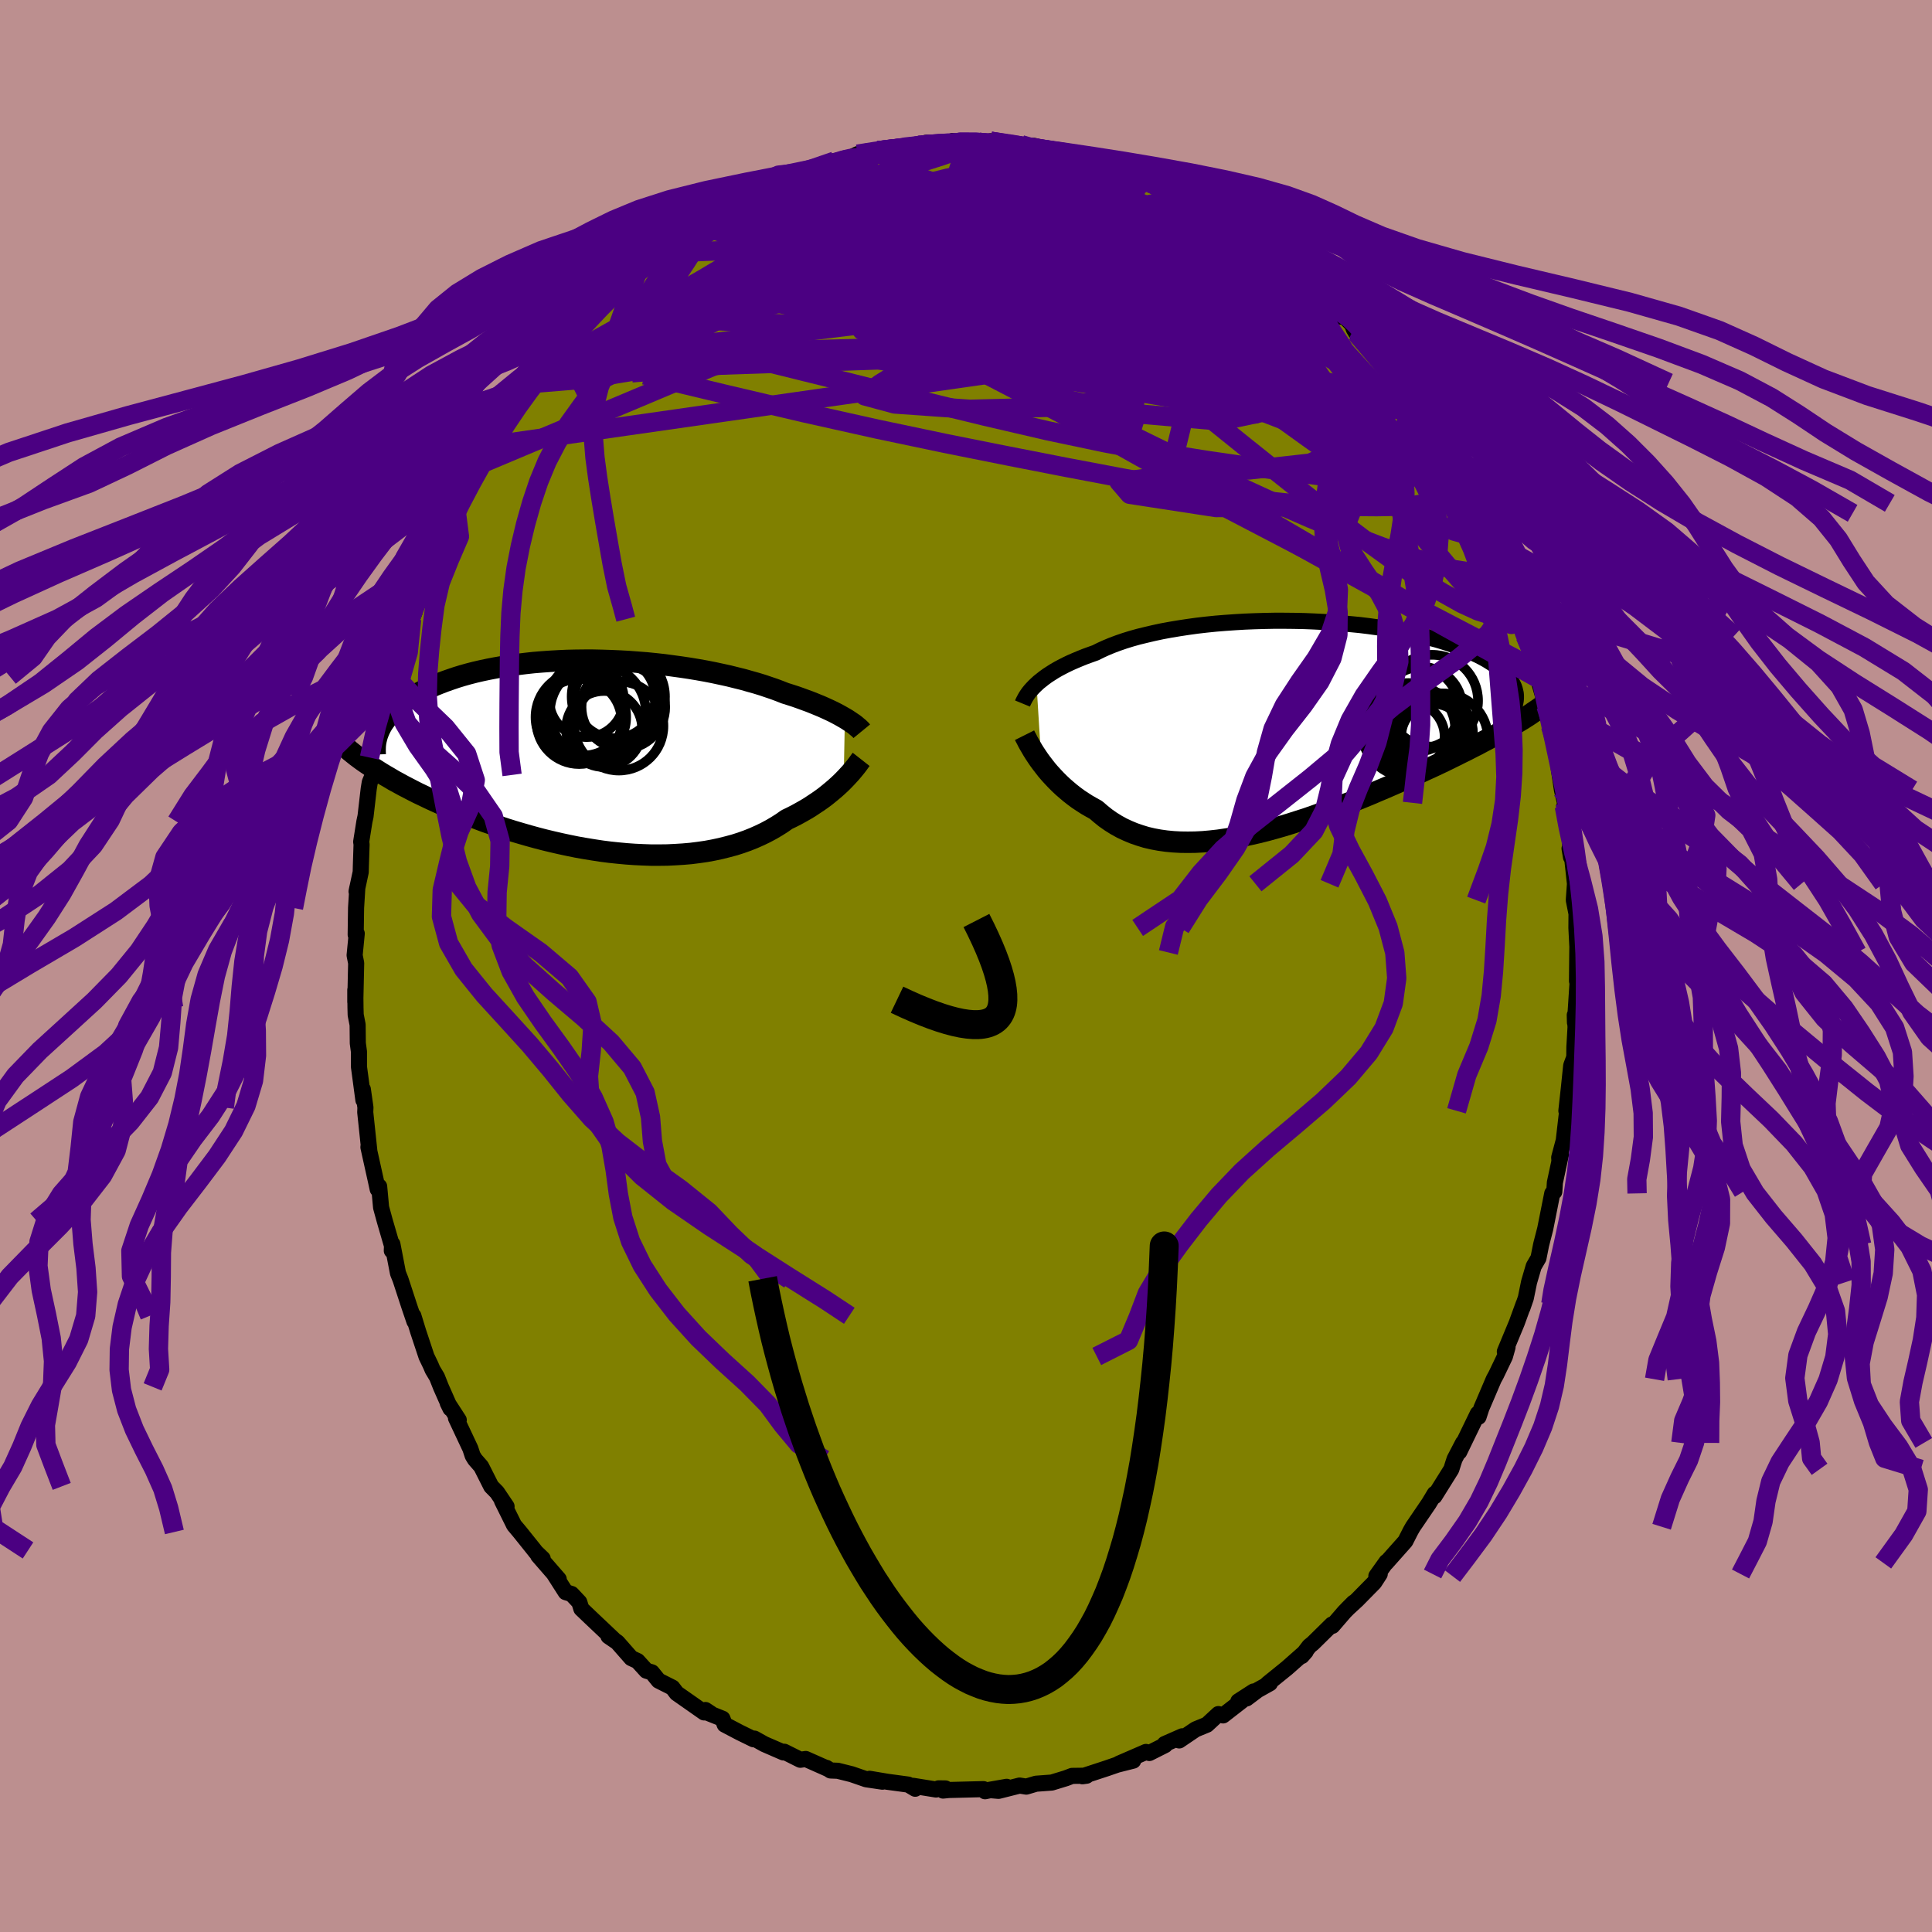 <svg xmlns="http://www.w3.org/2000/svg" width="500" height="500" viewBox="-100 -100 200 200"><defs><clipPath id="c"><path d="m25.19-3.93-.28-.16-.3-.17-.32-.17-.33-.17-.36-.17-.37-.17-.4-.18-.41-.17-.44-.18-.45-.18-.47-.17-.49-.18-.51-.18-.53-.17-.54-.17-.53-.21-.56-.21-.59-.2-.62-.21-.65-.2-.68-.19-.7-.2-.73-.18-.76-.19-.78-.17-.79-.17-.82-.16-.84-.15-.85-.14-.87-.13-.88-.12-.9-.12-.9-.1-.91-.09-.91-.07-.92-.07-.92-.05-.92-.04-.92-.03-.91-.02h-.91l-.9.01-.89.02-.88.04-.88.05-.85.06-.85.07-.82.09-.81.1-.79.11-.78.12-.75.13-.73.14-.71.15-.69.16-.66.17-.64.18-.62.19-.59.2-.57.2-.55.21-.52.21-.5.22-.48.22-.45.23-.44.23-.41.23-.39.25-.37.24-.34.25-.33.26-.3.26-.29.26-.26.26-.24.27-.22.28-.2.27-.19.28-.16.28L-24.4.7l.37.25.38.26.4.25.41.26.43.26.45.26.45.27.48.26.49.27.5.26.52.27.53.27.55.26.56.27.58.27.6.27.61.27.63.27.64.27.67.26.68.27.69.26.71.27.73.25.74.26.75.25.77.24.78.23.8.23.8.22.81.21.83.2.83.19.84.18.84.17.85.15.86.14.85.13.86.11.86.09.86.08.85.06.85.04.85.03h.84l.83-.01.82-.04.81-.05.81-.07.79-.1.77-.11.76-.14.75-.16.72-.18.71-.19.69-.22.67-.24.65-.26.63-.28.6-.29.58-.31.56-.33.54-.34.51-.36.5-.24.49-.25.47-.26.46-.26.45-.27.42-.28.41-.27.4-.28.38-.28.36-.29.34-.28.33-.28.31-.28.3-.28.27-.27"/></clipPath><clipPath id="b"><path d="m-25.71-4.31.24-.22.28-.22.29-.23.32-.23.34-.22.36-.23.38-.22.41-.22.43-.22.46-.22.48-.21.5-.21.52-.21.55-.2.56-.2.52-.26.55-.25.6-.25.64-.24.67-.23.71-.22.75-.21.78-.19.81-.19.84-.18.87-.16.9-.15.92-.14.94-.13.95-.11.98-.1.99-.08 1-.07 1.01-.06 1.01-.04 1.02-.03 1.02-.02h1.02l1.01.01 1.01.02 1 .04.99.05.98.06.96.08.94.09.93.09.91.11.88.12.87.13.84.14.81.15.79.16.76.16.73.18.7.18.68.18.64.19.62.2.59.2.56.21.53.21.5.21.47.22.45.21.42.22.4.22.37.23.35.22.32.23.29.23.27.23.25.23.22.23.2.24.17.23.15.24.13.24.11.23.08.24.36 3.42-.41.25-.42.25-.44.25-.45.26-.47.26-.49.26-.49.27-.52.27-.52.28-.54.27-.56.29-.57.28-.58.29-.59.29-.61.3-.63.3-.64.3-.66.3-.67.31-.69.32-.71.31-.72.32-.73.32-.74.32-.76.32-.77.33-.78.32-.8.32-.8.31-.81.31-.81.31-.83.3-.83.3-.83.29-.84.27-.84.27-.85.26-.84.24-.84.23-.84.21-.84.19-.83.18-.83.16-.82.13-.81.12-.81.09-.79.07-.78.04-.77.01-.76-.01-.74-.04-.73-.07-.71-.1-.7-.13-.68-.16-.65-.2-.64-.22-.62-.26-.6-.28-.58-.32-.56-.35-.53-.37-.51-.41-.5-.43-.47-.26-.47-.27-.45-.29-.44-.29-.42-.31-.41-.32-.39-.33-.38-.33-.36-.34-.35-.35-.33-.35-.32-.35-.3-.35-.28-.36-.27-.35"/></clipPath><filter id="a"><feTurbulence baseFrequency=".05" numOctaves="3" result="noise" type="noise"/><feDisplacementMap in="SourceGraphic" in2="noise" scale="2"/></filter></defs><rect width="100%" height="100%" x="-100" y="-100" fill="#BC8F8F"/><path fill="olive" stroke="#000" stroke-linejoin="round" stroke-width="1.667" d="m63.25 1.56.07-.99.02.64-.3 4.64-.02-.77.08 1.25-.12 2.07-.01 1.04-.32.87-.24 2.32-.26 2.36.17-1.02.04-.06-.48 4.15-.47 1.76.02.33.15-.61-.62 2.88-.06.95-.21.17L60.4 25l-.44 2.21-.42 1.63-.28 1.4-.49.84-.48 1.64-.34 1.66-.35 1.01.13-.41-.72 1.98-1.23 2.96.28-.46-.27.96-.91 1.9-.25.46-1.14 2.67-.13.3-.3.92-.08-.33-1.92 3.96.39-.93-.87 1.67-.13.39-.21.67-1.75 2.8.03-.27-.61 1.01-1.64 2.41-.23.4-.56 1.1-1.99 2.24.04-.11-1.05 1.47.35-.21-.57.88-1.79 1.82-.98.9.64-.64-.94.95-1.26 1.46-.05-.14-1.97 1.94-.37.3-.78 1.02.41-.47-1.96 1.73-1.99 1.61.24-.05-1.27.71-1.14.86.72-.72-1.58 1.02.39-.07-1.97 1.53-.48-.14-1.19 1.1-1.17.48-1.7 1.15.32-.43-1.82.8.04.11-1.63.82-.35-.11-2.79 1.21 1.47-.31-1.66.42-1.07.37-2.53.83.43-.06-1.5.02-.63.24-1.47.45-1.63.12-1.01.3-.69-.11-2.18.55-1.04-.09 1.88-.33-2.24.46-.16-.22-3.6.09-.58.06.24-.22-.71-.01-.26.12-2.36-.38.2.3-.72-.43-2.15-.29-1.85-.31 1.33.3-1.68-.25-1.5-.52-1.44-.36-.75-.03-.42-.27.08.07-2.23-.99-.56.08-1.66-.83-.09.07-1.98-.86-1.02-.57-.09.07-1.43-.7-1.56-.82-.23-.61-1.53-.61.33.08-.56-.37-.14.25-2.84-1.99-.44-.58-1.43-.72-.7-.86-.57-.17-.91-1-.65-.3-1.44-1.64-.92-.63.52.32-2.41-2.28-.92-.88-.21-.68-.8-.85-.61-.19-1.19-1.86.47.52-2.13-2.45.47.32-.71-.68-.13-.17-1.53-1.91-.59-.7-1.26-2.54.48.6-.99-1.47-.6-.61-1.04-2.06-.64-.73-.24-.39-.24-.73-1.49-3.17.29.21-1.14-1.76.28.57-.99-2.24-.4-1.01-.46-.77-.2-.47-.43-.89-.86-2.59-.5-1.63.11.58-.51-1.5-.93-2.84-.26-.65-.58-3.01-.06.68.02-.51-.75-2.58-.38-1.39-.2-2.17-.15.29-.17-.79-.79-3.56.01-.11.08.46-.42-3.97.02-.49-.27-1.89.06 1.12-.46-3.44V8.88l-.12-.89-.02-1.91-.2-1.02-.02-.75-.02-1.83v1.23l.09-4.01-.16-.81.22-2.25-.11.12.04-2.77.13-2.1-.08.4.43-2.01.02-.73.07-2.14-.04-.27.33-2.08.12-.56.33-2.85.11-.67.32-.76.51-2.57-.26.77.36-1.86.37-2.58.73-1.93-.32 1.25.9-3.29.03.05.35-2.32.06.78.41-1.98.87-2.44.3-.71-.29.62 1.52-3.82.17-.25-.32.44.87-2 .24-1.21.91-1.59.83-1.99.41-.48.7-1.78-.01.25.53-1.16.69-1.33.52-1.02 1.34-1.99.09-.27 1.35-2.2-.49.91 1.97-2.76.91-1.44-1.27 1.41 2.48-3.31-.63 1.25 1.16-1.71.36-.43.96-1.34-.13.3 2.43-2.84-.57.69.41-.42 2.25-2.46.31-.42 1.5-.96-.48.27 1.53-1.78.12-.02.7-.37 1.64-1.26.83-.71 1.13-1.31 1.8-.78v-.08l1.48-1.21-.57.39.97-.4 1.35-.98-.2.36 2.98-1.58.72-.46.15-.41 1.34-.69.96-.09 1.16-.5 1.57-.78-.55.4 2.28-.69-1.41.38 2.18-.68.6-.42 1.36-.21 1.02-.51.73-.08 1.4-.28-.31.19 1.94-.42 3-.44-1.88.38 2.27-.54 2.68.07v-.01l.01-.23 1.88.22.79-.12.92.19.34-.27 1.5.26 1.68.1-.34.15.23.07 1.45-.1 3.28.9-.94-.25 1.92.52.74-.01-.08.17 1.64.2 1.01.27 1.24.49.79.22.85.53 2.64.91-1.96-.47 2.46.95-.8-.43 3.56 1.85.91.4-1-.71 2.49 1.42.26.24 1.62 1.28-.09-.4 2.47 1.96-.22-.31-.63-.22 2.34 1.47.74.58 1.67 1.63.25.03 1.72 1.78-.16-.78.8.77 1.28 1.57.94 1.13-.2-.6 1.35 1.38.2.5.26.44 1.84 2.15.05-.03-.1-.01 2.42 3 .11.3 1.3 1.61-.11-.22.27.65 1.69 2.17-.33-.3.91 1.72.76 1.12.55.48.53 1.18.47.99.75 1.11.74 1.68.56 1.03.75 1.7.35 1.14-.18-.77.56 1.54.67 1.29.65 1.39.77 2.45.89 1.81-.53-1.21.71 1.61.43 1.75.25.19.87 3.28.31.96-.26-.54.98 3.36.14.39.33 1.67.43 2.23-.07-.89.48 2.53.02.59.32 2.16.32 1.34-.07.37.08.77.38 1.19.23 3.29-.15-.89.27.98.29 2.67-.12 1.69.28 1.41-.01 1.47.1 1.96-.01.58-.03 2.96.07-.99" filter="url(#a)"/><path fill="#fff" d="m-25.71-4.31.24-.22.28-.22.29-.23.32-.23.34-.22.36-.23.38-.22.41-.22.43-.22.46-.22.48-.21.5-.21.52-.21.55-.2.56-.2.52-.26.55-.25.6-.25.64-.24.67-.23.71-.22.75-.21.78-.19.81-.19.84-.18.87-.16.9-.15.92-.14.94-.13.95-.11.98-.1.99-.08 1-.07 1.01-.06 1.01-.04 1.02-.03 1.02-.02h1.02l1.01.01 1.01.02 1 .04.99.05.98.06.96.08.94.09.93.09.91.11.88.12.87.13.84.14.81.15.79.16.76.16.73.18.7.18.68.18.64.19.62.2.59.2.56.21.53.21.5.21.47.22.45.21.42.22.4.22.37.23.35.22.32.23.29.23.27.23.25.23.22.23.2.24.17.23.15.24.13.24.11.23.08.24.36 3.42-.41.25-.42.25-.44.25-.45.26-.47.26-.49.26-.49.27-.52.27-.52.28-.54.27-.56.29-.57.28-.58.29-.59.29-.61.3-.63.3-.64.3-.66.3-.67.31-.69.32-.71.31-.72.32-.73.32-.74.32-.76.32-.77.33-.78.32-.8.32-.8.31-.81.31-.81.31-.83.3-.83.3-.83.29-.84.27-.84.27-.85.26-.84.24-.84.23-.84.21-.84.19-.83.18-.83.16-.82.13-.81.12-.81.09-.79.07-.78.04-.77.01-.76-.01-.74-.04-.73-.07-.71-.1-.7-.13-.68-.16-.65-.2-.64-.22-.62-.26-.6-.28-.58-.32-.56-.35-.53-.37-.51-.41-.5-.43-.47-.26-.47-.27-.45-.29-.44-.29-.42-.31-.41-.32-.39-.33-.38-.33-.36-.34-.35-.35-.33-.35-.32-.35-.3-.35-.28-.36-.27-.35" filter="url(#a)" transform="translate(33.01 -24.86)"/><path fill="#fff" d="m25.19-3.93-.28-.16-.3-.17-.32-.17-.33-.17-.36-.17-.37-.17-.4-.18-.41-.17-.44-.18-.45-.18-.47-.17-.49-.18-.51-.18-.53-.17-.54-.17-.53-.21-.56-.21-.59-.2-.62-.21-.65-.2-.68-.19-.7-.2-.73-.18-.76-.19-.78-.17-.79-.17-.82-.16-.84-.15-.85-.14-.87-.13-.88-.12-.9-.12-.9-.1-.91-.09-.91-.07-.92-.07-.92-.05-.92-.04-.92-.03-.91-.02h-.91l-.9.01-.89.02-.88.04-.88.05-.85.06-.85.07-.82.09-.81.1-.79.11-.78.12-.75.13-.73.14-.71.15-.69.16-.66.17-.64.18-.62.19-.59.2-.57.2-.55.21-.52.21-.5.22-.48.22-.45.23-.44.23-.41.23-.39.25-.37.24-.34.25-.33.26-.3.26-.29.26-.26.26-.24.27-.22.28-.2.27-.19.28-.16.28L-24.4.7l.37.25.38.26.4.25.41.26.43.26.45.26.45.27.48.26.49.27.5.26.52.27.53.27.55.26.56.27.58.27.6.27.61.27.63.27.64.27.67.26.68.27.69.26.71.27.73.25.74.26.75.25.77.24.78.23.8.23.8.22.81.21.83.2.83.19.84.18.84.17.85.15.86.14.85.13.86.11.86.09.86.08.85.06.85.04.85.03h.84l.83-.01.82-.04.81-.05.81-.07.79-.1.77-.11.76-.14.75-.16.72-.18.71-.19.69-.22.67-.24.65-.26.63-.28.6-.29.58-.31.56-.33.54-.34.51-.36.5-.24.49-.25.47-.26.46-.26.45-.27.42-.28.41-.27.4-.28.38-.28.36-.29.34-.28.33-.28.31-.28.3-.28.27-.27" filter="url(#a)" transform="translate(-37.73 -21.72)"/><g fill="none" stroke="#000" transform="translate(33.01 -24.86)"><path stroke-linejoin="round" stroke-width="1.667" d="m-27.16-2.31.07-.17.09-.18.1-.19.11-.19.13-.2.15-.21.17-.21.19-.21.21-.22.23-.22.24-.22.28-.22.29-.23.32-.23.34-.22.36-.23.38-.22.41-.22.43-.22.46-.22.48-.21.5-.21.52-.21.55-.2.56-.2.52-.26.55-.25.6-.25.64-.24.67-.23.71-.22.75-.21.78-.19.81-.19.84-.18.87-.16.9-.15.92-.14.94-.13.95-.11.98-.1.99-.08 1-.07 1.01-.06 1.01-.04 1.02-.03 1.02-.02h1.02l1.01.01 1.01.02 1 .04.99.05.98.06.96.08.94.09.93.09.91.11.88.12.87.13.84.14.81.15.79.16.76.16.73.18.7.18.68.18.64.19.62.2.59.2.56.21.53.21.5.21.47.22.45.21.42.22.4.22.37.23.35.22.32.23.29.23.27.23.25.23.22.23.2.24.17.23.15.24.13.24.11.23.08.24.06.24.05.23.02.24v.23l-.02.24-.04.23-.05.24-.08.23-.09.23-.1.23" filter="url(#a)"/><path stroke-linejoin="round" stroke-width="2.222" d="m-26.95.97.1.2.12.22.13.26.15.27.17.29.18.31.2.32.22.33.23.34.25.34.27.35.28.36.3.35.32.35.33.35.35.35.36.34.38.33.39.33.41.32.42.31.44.29.45.29.47.27.47.26.5.43.51.41.53.37.56.35.58.32.6.28.62.26.64.22.65.2.68.16.7.13.71.1.73.07.74.04.76.01.77-.01.78-.04.79-.07.81-.09.81-.12.82-.13.83-.16.83-.18.84-.19.84-.21.84-.23.84-.24.85-.26.84-.27.84-.27.83-.29.83-.3.83-.3.81-.31.81-.31.8-.31.8-.32.78-.32.77-.33.76-.32.74-.32.73-.32.72-.32.71-.31.69-.32.67-.31.66-.3.64-.3.63-.3.61-.3.59-.29.58-.29.57-.28.56-.29.54-.27.52-.28.52-.27.49-.27.49-.26.47-.26.45-.26.44-.25.42-.25.41-.25.4-.24.38-.24.37-.24.35-.24.34-.23.32-.22.32-.23.29-.22.29-.22.27-.21" filter="url(#a)"/><circle cx="15.034" cy=".603" r="4.104" clip-path="url(#b)" filter="url(#a)"/><circle cx="13.624" cy="-1.757" r="4.416" clip-path="url(#b)" filter="url(#a)"/><circle cx="15.244" cy="-2.602" r="4.752" clip-path="url(#b)" filter="url(#a)"/><circle cx="14.619" cy="1.453" r="4.088" clip-path="url(#b)" filter="url(#a)"/><circle cx="15.464" cy=".743" r="4.004" clip-path="url(#b)" filter="url(#a)"/><circle cx="12.944" cy="1.133" r="3.596" clip-path="url(#b)" filter="url(#a)"/><circle cx="15.389" cy="1.073" r="3.346" clip-path="url(#b)" filter="url(#a)"/><circle cx="16.354" cy="1.308" r="4.668" clip-path="url(#b)" filter="url(#a)"/><circle cx="14.154" cy="-1.902" r="4.202" clip-path="url(#b)" filter="url(#a)"/><circle cx="12.789" cy=".423" r="4.854" clip-path="url(#b)" filter="url(#a)"/></g><g fill="none" stroke="#000" transform="translate(-37.73 -21.72)"><path stroke-linejoin="round" stroke-width="2.222" d="m26.94-2.58-.09-.11-.12-.12-.13-.12-.15-.12-.16-.14-.18-.14-.21-.14-.22-.15-.24-.16-.25-.15-.28-.16-.3-.17-.32-.17-.33-.17-.36-.17-.37-.17-.4-.18-.41-.17-.44-.18-.45-.18-.47-.17-.49-.18-.51-.18-.53-.17-.54-.17-.53-.21-.56-.21-.59-.2-.62-.21-.65-.2-.68-.19-.7-.2-.73-.18-.76-.19-.78-.17-.79-.17-.82-.16-.84-.15-.85-.14-.87-.13-.88-.12-.9-.12-.9-.1-.91-.09-.91-.07-.92-.07-.92-.05-.92-.04-.92-.03-.91-.02h-.91l-.9.01-.89.02-.88.04-.88.05-.85.06-.85.07-.82.09-.81.1-.79.11-.78.12-.75.13-.73.14-.71.15-.69.16-.66.17-.64.18-.62.19-.59.2-.57.2-.55.21-.52.21-.5.22-.48.22-.45.23-.44.23-.41.23-.39.25-.37.24-.34.25-.33.26-.3.26-.29.26-.26.26-.24.27-.22.28-.2.27-.19.28-.16.28-.14.28-.12.28-.11.29-.08.28-.07.29-.05.29-.03.29-.01.29v.29l.01.29" filter="url(#a)"/><path stroke-linejoin="round" stroke-width="2.222" d="m26.88.33-.11.14-.12.17-.13.18-.16.21-.17.21-.19.23-.2.24-.23.25-.24.26-.26.27-.27.27-.3.28-.31.28-.33.28-.34.28-.36.29-.38.28-.4.28-.41.27-.42.28-.45.27-.46.26-.47.26-.49.25-.5.24-.51.36-.54.34-.56.33-.58.31-.6.29-.63.28-.65.26-.67.24-.69.22-.71.19-.72.18-.75.16-.76.14-.77.11-.79.1-.81.07-.81.05-.82.04-.83.01h-.84l-.85-.03-.85-.04-.85-.06-.86-.08-.86-.09-.86-.11-.85-.13-.86-.14-.85-.15-.84-.17-.84-.18-.83-.19-.83-.2-.81-.21-.8-.22-.8-.23-.78-.23-.77-.24-.75-.25-.74-.26-.73-.25-.71-.27-.69-.26-.68-.27-.67-.26-.64-.27-.63-.27-.61-.27-.6-.27-.58-.27-.56-.27-.55-.26-.53-.27-.52-.27-.5-.26-.49-.27-.48-.26-.45-.27-.45-.26-.43-.26-.41-.26-.4-.25-.38-.26-.37-.25-.36-.25-.34-.25-.32-.24-.31-.25-.3-.24-.28-.24-.27-.23-.26-.23-.25-.24-.23-.22" filter="url(#a)"/><circle cx="2.259" cy="-5.09" r="4.332" clip-path="url(#c)" filter="url(#a)"/><circle cx="-2.141" cy="-4.045" r="4.688" clip-path="url(#c)" filter="url(#a)"/><circle cx="1.384" cy="-6.04" r="4.18" clip-path="url(#c)" filter="url(#a)"/><circle cx="-2.321" cy="-3.595" r="4.408" clip-path="url(#c)" filter="url(#a)"/><circle cx="-1.551" cy="-5.84" r="3.864" clip-path="url(#c)" filter="url(#a)"/><circle cx=".269" cy="-2.815" r="3.938" clip-path="url(#c)" filter="url(#a)"/><circle cx="1.794" cy="-3.125" r="4.612" clip-path="url(#c)" filter="url(#a)"/><circle cx="-1.916" cy="-4.43" r="4.374" clip-path="url(#c)" filter="url(#a)"/><circle cx="1.739" cy="-6.165" r="4.828" clip-path="url(#c)" filter="url(#a)"/><circle cx="-.376" cy="-4.525" r="4.964" clip-path="url(#c)" filter="url(#a)"/></g><g fill="none" stroke="indigo" stroke-linejoin="round" stroke-width="2"><path d="m56.39-38.12.38.86-.06.29-.26.3-.45.28-.71.15-.99-.1-1.32-.42-1.65-.76-2-1.12-2.38-1.48-2.75-1.87-3.16-2.29-3.56-2.7-4-3.13-4.45-3.55-4.94-3.98-5.46-4.43-5.96-4.92-6.49-5.38-7.25-5.77m26.88.2.56.45.73.55.66.49.47.41.3.33.16.3.04.29-.09.27-.29.19-.55.08-.85-.06-1.17-.19-1.51-.34-1.85-.46-2.2-.6-2.58-.75-2.99-.9-3.44-1.05-3.9-1.18-4.3-1.34-4.65-1.54" filter="url(#a)"/><path d="m17.51-81.86 1.28.5.45.28.45.3.49.37.4.37.17.33-.12.3-.41.26-.72.23-1.04.19-1.38.13-1.77.07-2.17.01-2.55-.05-2.93-.1-3.27-.16-3.65-.25-4.1-.37-4.65-.5-5.33-.56" filter="url(#a)"/><path d="m31.56-73.92.76.73.55.69.14.48-.32.24-.79.07-1.28-.06-1.77-.2-2.33-.37-2.92-.57-3.52-.78-4.14-.98-4.8-1.14-5.5-1.33-6.3-1.55-7.24-1.74" filter="url(#a)"/><path d="m53.57-45.16.04.48-.3.07-.58.02-.9-.07-1.3-.36-1.82-.79-2.4-1.37-3-1.96-3.63-2.51-4.23-3.01-4.86-3.5-5.52-4.06-6.22-4.68-7.11-5.35-8.31-5.97m2.29-6.8.02.12.74.16 1.18.21 1.27.25 1.16.24.99.21.83.18.71.16.6.15.47.14.31.12.08.08-.22.03-.56-.05-.92-.15-1.23-.23-1.46-.31-1.71-.38-2.26-.52" filter="url(#a)"/><path d="m27.6-76.82 1.3 1.13.13.44-.29.38-.53.48-.89.54-1.37.53-1.97.44-2.59.32-3.22.21-3.85.12-4.48.06-5.19.01-5.97-.03-6.8-.02-7.69.02-8.58.11m8-10.14 1.6-.54 1.12-.38.9-.27.76-.18.63-.08h.51l.39.09.27.18.1.29-.11.39-.33.5-.58.61-.86.75-1.17.88-1.48 1.04-1.82 1.2-2.15 1.38-2.49 1.55-2.84 1.73-3.19 1.9-3.58 2.07-3.95 2.25-4.26 2.39" filter="url(#a)"/><path d="m20.65-80.47.49.27 1.37.74 1.32.77 1.25.79 1.26.86 1.3.93 1.29.96 1.24.94 1.16.88 1.08.83 1 .77.95.72.88.67.78.58.62.45.42.29.18.07-.09-.17-.36-.38-.5-.41M-6.35-84.69l2.06-.32 1.44-.12.91-.04.6.01.44.05.29.1.11.13-.11.18-.35.23-.64.28-.96.34-1.29.41-1.64.49-2.03.59-2.46.68-3.01.8-3.67.93-4.34 1.04" filter="url(#a)"/><path d="m-20.4-80.94 1.17-.15 1.55-.11 1.77.06 1.97.24 2.23.39 2.52.49 2.84.57 3.13.65 3.35.72 3.53.8 3.65.85 3.75.92 3.83.96 3.92 1.01 3.97 1.04 3.96 1.07 3.95 1.12 3.97 1.27" filter="url(#a)"/><path d="m1.28-85.3.65.12.46.18.23.34-.14.5-.51.68-.84.84-1.17 1.04-1.56 1.23-2.02 1.43-2.57 1.62-3.12 1.81-3.68 2.01-4.23 2.23-4.79 2.5-5.4 2.79-6.11 3.16-6.89 3.47m96.8 21.23.43.89.12.38.05.45-.03.49-.15.38-.33.17-.53-.14-.75-.46-.97-.79-1.2-1.16-1.45-1.55-1.73-1.98-2.03-2.43-2.34-2.89-2.66-3.35-2.98-3.81-3.35-4.33-3.78-4.91-4.27-5.52-4.73-6.06" filter="url(#a)"/><path d="m46.03-58.47-.18.05-.43.35-.93.32-1.6.12-2.3-.12-3.06-.39-3.86-.66-4.7-.91-5.59-1.19-6.46-1.49-7.33-1.83-8.19-2.23-9.1-2.66-10.05-3.1m41.16-6.84.54.21.64.34.92.58 1.06.71 1.08.74 1.04.73.97.7.91.67.88.65.85.64.79.61.71.55.56.44.39.31.17.15-.05-.02-.28-.19-.5-.35-.69-.51-.87-.65-1.08-.82-1.38-1.03-1.72-1.3m-34.7-8.8 2.1-.32 1.57-.13 1.11-.06.91-.03.83-.01.77.01.68.02.55.03.38.05.17.06-.05.09-.3.11-.56.13-.86.15-1.21.15-1.6.16-2 .13-2.38.13-2.77.17" filter="url(#a)"/><path d="m31.56-73.92.73.78.43.84-.06.73-.57.63-1.06.6-1.55.6-2.06.62-2.59.61-3.15.62-3.75.62-4.35.66-4.95.69-5.56.72-6.18.73-6.84.74-7.49.77-8.19.77-8.97.79m17.89-20.91.21.09.72-.14.91-.24 1.08-.29 1.2-.32 1.26-.32 1.26-.29 1.24-.26 1.2-.22 1.15-.2 1.08-.17.98-.15.86-.13.68-.1.47-.06.22-.04-.08.01-.4.05-.71.08-1.05.13-1.44.19-1.78.21" filter="url(#a)"/><path d="m44.73-60.08.71.96.17.48-.09.42-.32.34-.61.22-.94.06-1.3-.14-1.7-.34-2.1-.54-2.53-.75-2.97-.95-3.44-1.2-3.92-1.47-4.46-1.77-5.02-2.11-5.58-2.42-6.12-2.72-6.58-3.01-7.03-3.33m57.56 23.9.51.86.12.69-.22.66-.54.63-.89.57-1.28.45-1.68.28-2.12.06-2.57-.15-3.02-.33-3.49-.45-3.96-.53-4.44-.64-4.94-.79-5.47-1-5.99-1.26-6.5-1.51-7.01-1.71-7.55-1.89-8.17-2.02-8.98-2" filter="url(#a)"/><path d="m-31.55-73.79 1.32-1.02 1.45-.68 1.49-.51 1.59-.4 1.79-.35 2.05-.35 2.31-.38 2.56-.41 2.73-.42 2.84-.42 2.88-.41 2.9-.37 2.9-.33 2.86-.3 2.78-.26 2.67-.25 2.53-.25 2.48-.23 2.56-.2 2.6-.16" filter="url(#a)"/><path d="m36.58-69.91.91 1.18.33.62-.1.33-.45.22-.8.14-1.16.05-1.56-.06-1.97-.2-2.43-.35-2.92-.52-3.48-.72-4.06-.96-4.67-1.23-5.25-1.5-5.81-1.79-6.38-2.07-7.04-2.34" filter="url(#a)"/><path d="m-22.61-79.38.85-.34 1.46-.16 2.11.01 2.65.2 3.06.37 3.39.52 3.64.66 3.9.77 4.18.85 4.47.92 4.74.97 4.97 1.04 5.15 1.14 5.26 1.29 5.36 1.46M-4.47-85.07l-.33.13h1.26l1.64.02 1.64.07 1.59.11 1.6.14 1.59.15 1.53.14 1.41.12 1.22.11.97.08.7.07.44.05.34.05m42.61 39.04.41 1.3.12 1.1-.24.91-.67.56-1.15.14-1.62-.25-2.08-.54-2.51-.79-2.96-1.04-3.44-1.31-3.96-1.64-4.5-1.97-5.06-2.33-5.64-2.68-6.23-3.05-6.85-3.41-7.54-3.78-8.24-4.16-8.84-4.58" filter="url(#a)"/><path d="m-6.35-84.69 2.23-.23 1.96.13 1.78.34 1.83.52 2.02.65 2.21.76 2.36.85 2.49.93 2.58.99 2.63 1.05 2.68 1.1 2.72 1.13 2.76 1.17 2.77 1.18 2.67 1.14 2.43.98 2.12.72" filter="url(#a)"/><path d="m34.22-71.68.92.95.15.4-.26.4-.68.38-1.18.28-1.73.14-2.29.03-2.87-.07-3.47-.13-4.11-.22-4.76-.33-5.42-.46-6.06-.64-6.72-.85-7.41-1.1-8.17-1.34" filter="url(#a)"/><path d="m16.66-82.39.93.55.45.48-.07.45-.39.53-.67.65-1.03.74-1.5.81-2.02.87-2.57.93-3.13 1.03-3.72 1.13-4.38 1.23-5.07 1.33-5.78 1.42-6.46 1.5-7.13 1.61-7.85 1.8" filter="url(#a)"/><path d="m30.07-74.86-.14-.15.35.28.7.56.75.64.65.6.44.48.21.34-.01.22-.23.12-.46.01-.7-.11-.99-.24-1.26-.38-1.56-.52-1.83-.65-2.11-.8-2.39-.95-2.72-1.12-3.07-1.28-3.44-1.49-3.88-1.73-4.45-2.02" filter="url(#a)"/><path d="m2.54-85.38 1.28.21.77.18.44.2.36.25.3.31.16.38-.09.42-.4.48-.74.53-1.06.62-1.39.72-1.73.84-2.08.95-2.46 1.05-2.85 1.13-3.28 1.21-3.71 1.28-4.17 1.39-4.67 1.56-5.26 1.83-5.92 2.14m13.56-13.24 1-.23 1-.35.87-.32.71-.24.61-.2.54-.17.49-.15.41-.11.28-.04.11.06-.11.18-.35.29-.59.41-.81.5-1.07.61-1.36.72-1.73.89-2.19 1.1-2.75 1.36-3.34 1.68" filter="url(#a)"/><path d="m2.54-85.38 1.5.31 1.48.49 1.58.66 1.92.84 2.29.99 2.54 1.13 2.65 1.22 2.67 1.28 2.67 1.31 2.67 1.34 2.69 1.37 2.68 1.4 2.59 1.39 2.32 1.16m14.98 17.64.39 1.04.16.95-.07.92-.38.84-.72.66-1.1.46-1.47.26-1.84.13-2.2.04-2.56-.02-2.94-.09-3.35-.22-3.78-.39-4.2-.58-4.65-.78-5.09-.93-5.55-1.05-6.03-1.18-6.55-1.31-7.04-1.48-7.53-1.68-8.01-1.88-8.55-2.05" filter="url(#a)"/><path d="m46.03-58.47.06.12.31.52.3.58.14.44-.04.24h-.26l-.5-.25-.77-.53-1.08-.84-1.42-1.17-1.8-1.55-2.2-1.98-2.64-2.45-3.15-3-3.76-3.6-4.4-4.2" filter="url(#a)"/><path d="m44.62-60.38.38.58.5.67.45.63.42.64.38.61.31.55.22.44.09.3-.04.13-.21-.05-.39-.25-.6-.47-.82-.72-1.1-1.05-1.42-1.43-1.75-1.85-2.07-2.26-2.29-2.58-2.45-2.83-2.74-3.2m-66.33 1.09.45-.24 1-.65 1.31-.92 1.45-1.03 1.46-1.01 1.39-.94 1.27-.82 1.1-.7.94-.59.78-.49.61-.38.44-.29.22-.13-.14.09-.82.5" filter="url(#a)"/><path d="m47.88-55.87-.01.27.21.69.1.64-.12.52-.36.39-.63.29-.9.17-1.22.01-1.56-.2-1.92-.44-2.29-.7-2.65-.92-3.02-1.13-3.39-1.3-3.76-1.48-4.17-1.71-4.58-2-5-2.33-5.4-2.67-5.83-2.97-6.29-3.22-6.9-3.42" filter="url(#a)"/><path d="m46.19-58.04-4.11-1.39-6.68-.84-14.91-4.91-17.96-3.93-15.22-1.1-8.88.45-1.6.18 4.3-.89 7.21-1.5 6.93-1.06 5.14.07 4.65 1.18 6.83 2.35 8.1 4.33-2.58 4.17-45.12-15.85m51.12-2.27 5.69 10.8-5.37-1.32-4.61-2.53-2.91-1.32-.87.53.95 1.88 1.92 2.14 1.78 1.45.88.34-.06-.63-.49-1.2-.3-1.3.09-1.14.09-.99-.68-.96-2.24-1.07-4.63-1.44-7.66-2.48-9.69-3.3-13.58.06" filter="url(#a)"/><path d="M-48.98-53.92 4.69-61.6l22.14 3.71 3.12.74-4.92-2.65-6.64-3.82-5.83-3.61-4.62-2.98-4.09-2.38-4.39-1.87-4.97-1.27-4.97-.4-3.69.83-1.01 2.27 2.35 3.34 4.7 3.38 3.4 2.03-3.55.27-13.78.38-17.43 2.88-5.08.42" filter="url(#a)"/><path d="m5.72-85.02 12.7 7.85 2.27 4.27-6.96-.46-7.81-1.04-3.6.41 1.64 2 5 2.68 5.46 2.23 3.73 1.02 1.4-.18-.27-.71-.94-.46-.95.11-1.03.22-1.9-.61-3.55-2.1-4.37-3.03-1.39-1.86 6.58 1.55 12.8 3.21-4.68-10.98" filter="url(#a)"/><path d="m5.61-84.8-14.97 9.63 12.69 5.42 9.85 2.65-.61-.77-7.08-2.4-7.53-2-4.18-.62.24.75 3.82 1.6 5.72 1.69 5.8 1.08 4.45.01 2.42-1.16.58-1.94-.39-2.05-.51-1.43-.55-.47-1.77.32L8.7-74l-9.03-.02-11.5-.83-9.36-1.43-3.29-1.53 2.59-2.03" filter="url(#a)"/><path d="M59.32-29.73 6.26-60.79l-21.21-9.06-2.15-2.29 8-.45 10.59.08 7.98.33 3.1.37-1.8.23-5.16.1-6.03.06-4.3.06-.77.05 3.13.29 6.15 1.09 7.7 2.45 7.43 3.69 4.47 4.05-1.08 3.84-1.32 5.38 38.02 19.83" filter="url(#a)"/><path d="m44.62-60.38-8.14 5.44-16.4-11.21-10.3-9.08-5.94-3.73-2.91 1.28.59 5.21 3.92 7.25 5.2 6.8 3.98 4.08 2.02.41.85-2.7-.12-4.63-.67-5.14 6.86-.49 28.7 19" filter="url(#a)"/><path d="m10.34-84 3.3 21.17-18.51-.46-10.78-5.53-2.7-4.21.26-1.6-.8.56-2.6 1.66-2.26 1.54 1.01.51 5.93-.76 10.04-1.64 11.1-1.98 8.13-1.79 1.65-.59-8.93 1.8-36.73 1.53" filter="url(#a)"/><path d="m-31.55-73.79.6 5.32 13.14-1.43 10.57-.89 6.19-.94 2.1-1.36-1.83-1.14-4.92-.33-6.39.53-5.97.94-3.91.81-.76.33 2.7-.21 5.39-.6 6.28-.89 4.95-1.24 1.98-1.61-1.1-1.74-2.89-1.27-2.81-.35-.26-.05 6.62-1.66L10.34-84" filter="url(#a)"/><path d="m-43.05-62.47 10.96-4.64 13.8.68 14.55-.71 10.39-1.64 5.04-1.76 1-1.19-.76-.06-.95 1.09-1.27 1.51-2.38 1-2.45.28 1.25.52 8.1 1.97 10.57 2.2-2.71-3.76-35.7-16.34" filter="url(#a)"/><path d="m34.22-71.68-14.68-5.23 4.28 1.77 5.31 2.29 2.93 1.56.65.78-1.09.12-2.24-.09-2.91.53-3.9 1.77-6.11 2.63-9.24 2.03-10.78-.09-7.22-2.2 2.88-2.03 15.76 1.36 21.64 4.04 2.06-11.48" filter="url(#a)"/><path d="m-43.05-62.47 45.74-5.58 10.23-4.98-2.27-1.39-8.23.12-8.66-.23-4.91-1.09.21-1.35 4.49-.59 7 .97 7.59 2.58 6.19 3.26 2.95 2.36-1.08-.01-3.9-2.71-4.2-4.2-3.18-3.67-3.44-1.71-2.04.01 18.75-.74" filter="url(#a)"/><path d="M59.32-29.73 36.28-42.49 11.78-56.2.4-62.13l-3.8-.74-2.47.23-3.08-.46-2.51-.61-.51.04 1.88.71 4.37.85 6.98.46 8.28-.3 5.9-1.66 1.13-3.85.26-6.12L9.4-84.25" filter="url(#a)"/><path d="m24.32-78.65-32.96 6.14 3.82-1.13 11.89-.02 11.37 2.91 8.88 4.86 5.05 4.88-.18 3.37-5.81 1.23-10.02-.87-11.04-2.55L-3-63.48l-3.02-4.12 2.66-3.87 6.49-2.97 7.47-1.65 6.09-.3 3.8.78 1.57 1.33-1.4.97-8.04-.35-20.48.26-36.08 11.82" filter="url(#a)"/><path d="M32.3-73.34 1.63-76.68l1.15.47 6.78 2.16 2.78.91-1.6-.74-3.55-1.32-2.93-.79-.6.18 1.99.91 3.42 1.03 3.1.55 1.67-.14.38-.56.15-.38.77.32 1.2 1.11.55 1.43-.82 1.02-1.23.21.67-.19 3.44.52 1.72 2.35-12.16 4.3-52.45 1.75" filter="url(#a)"/><path d="m-50.32-51.93 37.06-15.58 22.91-1.22 13.61 3.25 8.55 3.79 3.78 2.07-1.42-.21-6.08-1.83-8.89-2.44-8.96-2.38-6.5-2.11-3.12-1.88-.98-1.63-1.53-1.16-4.33-.33-7.17.72-7.16 1.56-2.32 1.54 6.39-.03 10.85-3.24-16.26-6.8" filter="url(#a)"/><path d="m-36.37-69.65 31.68.53-.11.78 1.58 1.29 3.78.62 1.75.2-.84.15-1.33-.01.01-.4 1.44-.63 1.72-.31.66.39-1.35.83-3.97.43-6.67-.61-8.33-1.55-7.58-1.65-4.77-.77-2.96 1.11-4.35 3 1.99-5.57" filter="url(#a)"/><path d="m-22.61-79.38 28.5 4.81 5.43-.87 5.53 1.4 7.2 4.42 6.67 5.52 4.82 4.86 2.7 3.56.27 2.3-2.87 1.32-6.25.7-7.93.49-5.61.76 1.1 1.28 8.93 1.37 11.79-.1 5.48-4.26-8.06-11.53L10.34-84" filter="url(#a)"/><path d="M49.22-53.33 6.74-63.58l-8.88-1.08-3.42 2.33-3.37 2.08-1.56 1.23 3.11.84 7.77.55 9.56-.24 8.19-1.41 5.39-2.29 3.02-2.23 1.7-1.21.94.2-.07 1.4-1.79 1.89-3.73 1.17-2.64-.68 7.58-1.23 17.38 3.57" filter="url(#a)"/><path d="m25.81-77.94-6.36 2.04-7.96 4.32-13.39 1.39-10.85-1.06-4.86-2.48.35-2.75 3.52-2.08 5.02-.81 5.39.61 4.7 1.69 2.84 1.97.13 1.37-2.51.3-3.8-.32-2.95.2.38 1.69 6.34 2.82 13.79 2.18 17.18 1.12 13.42 7.7" filter="url(#a)"/><path d="m-1.4-85.16.82-.12 1.61.01 1.88.13 2 .24 2.06.31 2.07.38 2.12.43 2.22.5 2.37.57 2.56.65 2.77.73 2.96.79 3.13.86 3.27.94 3.38 1.01 3.44 1.11 3.47 1.2 3.43 1.29 3.42 1.34 3.44 1.39 3.58 1.41 3.83 1.44 4.17 1.48 4.48 1.52 4.63 1.6 4.45 1.66 3.95 1.71 3.3 1.75 2.81 1.78 2.75 1.84 3.14 1.92 3.63 2.04 3.96 2.18 4.84 2.4 7.28 2.65" filter="url(#a)"/><path d="m-1.4-85.16.81-.12 1.69.01 1.97.13 2.17.23 2.4.31 2.64.37 2.89.43 3.13.49 3.39.57 3.57.64 3.59.72 3.4.78 3 .85 2.55.92 2.24 1 2.27 1.1 2.76 1.19 3.64 1.28 4.69 1.35 5.56 1.38 5.98 1.41 5.78 1.41 5.08 1.44 4.21 1.49 3.55 1.59 3.4 1.68 3.8 1.74 4.54 1.72 5.2 1.65 5.2 1.75 5.59 2.32" filter="url(#a)"/><path d="m-9.41-84.21 3.15-.57 2.26-.25 2-.08 1.91-.01 1.88.05 1.9.1 1.98.17 2.07.24 2.16.32 2.21.4 2.21.48 2.16.54 2.11.62 2.09.71 2.19.82 2.42.94 2.73 1.05 2.95 1.11 2.91 1.09 2.51.99 2.12.88 3.37 1.27" filter="url(#a)"/><path d="m-9.1-84.4 1.66-.2 2.04-.21 2.15-.18 2.11-.11 2.1-.01 2.16.1 2.27.2 2.37.28 2.43.35 2.45.43 2.48.49 2.49.57 2.49.64 2.49.71 2.49.79 2.51.85 2.56.93 2.65 1.01 2.76 1.11 2.84 1.19 2.92 1.27 2.97 1.34 2.98 1.38 2.99 1.41 2.98 1.44 2.98 1.47 2.97 1.52 2.96 1.6 2.92 1.66 2.84 1.71 2.73 1.75 2.72 1.77 2.92 1.82 3.4 1.9 3.93 2.02 3.99 2.14 4.18 2.4" filter="url(#a)"/><path d="m-9.1-84.4 1.59-.19 2.02-.21 2.14-.19 2.12-.12 2.14-.01 2.24.09 2.33.19 2.35.28 2.3.34 2.26.41 2.25.48 2.35.55 2.48.63 2.63.7 2.71.76 2.71.83 2.66.9 2.63.97 2.67 1.08 2.84 1.17 3.11 1.28 3.38 1.36 3.53 1.4 3.43 1.4 3.09 1.37 2.66 1.36 2.54 1.37 3.05 1.5 4.23 1.83 5.41 2.49" filter="url(#a)"/><path d="m-9.1-84.4 1.62-.2 2.02-.2 2.17-.19 2.1-.11 2.04-.02 2 .1 1.99.19 1.99.28 2 .35 2.03.42 2.07.48 2.12.56 2.14.64 2.12.7 2.07.78 1.99.84 1.94.91 1.9 1 1.92 1.08 1.96 1.19 2.03 1.27 2.07 1.34 2.07 1.39 2.01 1.4 1.89 1.41 1.78 1.43 1.71 1.48 1.77 1.59 1.94 1.7 2.08 1.78 2.02 1.71 1.63 1.46 1.3 1.47" filter="url(#a)"/><path d="m-10.5-84.12 2.1-.28 2.38-.34 2.13-.22 1.9-.1 1.71-.02 1.56.05 1.45.11 1.37.18 1.29.26 1.25.34 1.22.42 1.27.5 1.33.58 1.43.67 1.47.76 1.46.86 1.34.94 1.12 1.01.82 1.07.44 1.11.03 1.13-.36 1.18-.64 1.24-.75 1.3-.68 1.38-.53 1.43-.43 1.49-.47 1.52-.52 1.56-.42 1.64.66 2.27" filter="url(#a)"/><path d="m-11.23-84.04 1.83-.29 1.77-.24 2.01-.22 2.12-.17 2.12-.11H.71l2.08.09 2.09.19 2.12.27 2.15.35 2.18.42 2.19.49 2.18.56 2.16.64 2.12.71 2.08.78 2.07.85 2.06.92 2.1 1.01 2.15 1.1 2.2 1.19 2.24 1.27 2.24 1.33 2.18 1.38 2.07 1.41 1.92 1.44 1.79 1.46 1.74 1.52 1.81 1.59 1.98 1.67 2.16 1.72 2.26 1.74 2.19 1.75 2 1.8 1.81 1.89 1.72 1.98 2.18 1.98m-77.18-33.96-1.64.51-1.94.5-2.98.62-3.91.76-4.18.87-3.81.95-3.17 1.02-2.63 1.09-2.36 1.16-2.33 1.24-2.42 1.32-2.51 1.38-2.51 1.42-2.42 1.44-2.29 1.45-2.22 1.46-2.33 1.49-2.72 1.55-3.39 1.63-4.21 1.77-4.86 1.91-5.06 2.04-4.63 2.07-4 2.02-3.99 1.88-4.76 1.73-4.63 1.84" filter="url(#a)"/><path d="m-13.61-83.32-2.35.81-2.01.59-2.3.64-2.63.78-2.63.91-2.31.97-1.93 1.03-1.72 1.08-1.75 1.17-1.96 1.25-2.25 1.34-2.45 1.42-2.51 1.51-2.4 1.58-2.23 1.64-2.09 1.68-2.08 1.69-2.23 1.69-2.48 1.71-2.74 1.74-2.88 1.8-2.82 1.9-2.59 1.99-2.22 2.09-1.86 2.18-1.61 2.22-1.57 2.27-1.78 2.29-2.14 2.32-2.57 2.33-2.93 2.37-3.13 2.38-3 2.35-2.25 2.15-.26 1.43" filter="url(#a)"/><path d="m-14.21-82.9-1.23.36-1.87.6-2.1.79-2.2.89-2.28.97-2.34 1.03-2.35 1.1-2.35 1.18-2.41 1.25-2.58 1.33-2.8 1.38-3.04 1.43-3.21 1.45-3.34 1.46-3.54 1.48-3.92 1.51-4.5 1.58-5.2 1.68-5.77 1.78-5.94 1.9-5.58 2-4.75 2.03-3.79 2.04-3.13 2.04-3.17 2.1-3.92 2.22-4.9 2.36-5.23 2.17-4.1.98" filter="url(#a)"/><path d="m-16.39-82.22-1.3.36-2.17.54-2.45.78-2.5.92-2.37.99-2.07 1.03-1.75 1.08-1.55 1.16-1.59 1.24-1.78 1.34-2.02 1.42-2.19 1.51-2.27 1.58-2.25 1.64-2.21 1.68-2.18 1.69-2.18 1.69-2.17 1.69-2.15 1.72-2.06 1.78-1.96 1.88-1.87 1.99-1.86 2.09-1.98 2.18-2.2 2.22-2.42 2.26-2.59 2.29-2.59 2.31-2.43 2.32-2.08 2.34-1.86 2.41-2.36 2.15" filter="url(#a)"/><path d="m-16.39-82.22-3.01.35-1.1.54-1.4.76-1.93.91-2.24.98-2.46 1.01-2.67 1.06-2.9 1.13-3.06 1.23-3.15 1.31-3.2 1.39-3.3 1.48-3.54 1.56-3.91 1.64-4.42 1.69-4.94 1.7-5.4 1.67-5.72 1.62-5.93 1.59-6.09 1.63-6.24 1.78-6.1 2.02-5.22 2.23-3.53 2.23-3.05 1.82" filter="url(#a)"/><path d="m-17.26-81.91-1.3.5-1.67.79-1.76.98-1.65 1.01-1.44 1.03-1.22 1.07-1.01 1.14-.87 1.25-.85 1.33-.95 1.42-1.12 1.5-1.28 1.58-1.37 1.65-1.35 1.68-1.2 1.69-.97 1.68-.69 1.67-.43 1.69-.18 1.76v1.85l.16 1.99.28 2.1.34 2.18.37 2.23.39 2.25.4 2.28.47 2.31.61 2.16.33 1.24" filter="url(#a)"/><path d="m-16.71-82.31-3.35 1.08-3.4.97-2.72 1-2.29 1.05-2.08 1.11-1.91 1.18-1.78 1.27-1.78 1.34-1.97 1.41-2.22 1.44-2.45 1.46-2.51 1.47-2.41 1.49-2.19 1.54-2 1.61-1.93 1.7-2.02 1.81-2.25 1.9-2.54 1.98-2.88 2.04-3.22 2.06-3.53 2.09-3.83 2.13-4.04 2.17-4.14 2.2-4.07 2.21-3.76 2.19-3.08 2.19-2.08 2.17-1.43 2.06-2.43 2" filter="url(#a)"/><path d="m-18.28-81.53-1.95.81-1.94 1.07-1.76 1.07-1.54 1.03-1.41 1.07-1.36 1.16-1.28 1.26-1.2 1.35-1.08 1.44-.98 1.53-.88 1.59-.83 1.66-.85 1.69-.92 1.69-1.06 1.7-1.21 1.71-1.29 1.75-1.3 1.81-1.2 1.9-1.04 2-.87 2.1-.73 2.17-.63 2.23-.54 2.26-.45 2.3-.32 2.31-.21 2.34-.1 2.35-.05 2.36-.02 2.37-.02 2.36-.01 2.41.01 2.54.31 2.36m108.93 3.26 4.92 2.14 3.67 2.61.93 2.88.15 2.91.24 2.79.36 2.66.28 2.57.12 2.53.05 2.53.22 2.52.59 2.49 1.01 2.46 1.23 2.42 1.09 2.41.6 2.42-.05 2.45-.54 2.49-.66 2.5-.4 2.49.06 2.44.41 2.38.47 2.29.28 2.2.08 2.09.02 2-.08 1.93-.01 2.29" filter="url(#a)"/><path d="m61.94-16.52.4 2.16.58 2.64.79 2.89.73 2.92.46 2.81.2 2.67.05 2.59.02 2.55.02 2.55.03 2.52.01 2.51-.03 2.47-.09 2.45-.16 2.44-.27 2.45-.4 2.47-.5 2.48-.56 2.48-.56 2.47-.49 2.42-.38 2.36-.29 2.28-.27 2.22-.33 2.16-.5 2.14-.7 2.13-.92 2.16-1.1 2.21-1.23 2.23-1.35 2.26-1.55 2.32-1.74 2.34-1.46 1.92M-20.4-80.94l-2.65 1.25-2.94 1.17-2.52 1.01-1.88 1.04-1.55 1.15-1.61 1.27-1.88 1.36-2.12 1.45-2.19 1.52-2.14 1.61-2.02 1.66-1.91 1.69-1.88 1.71-1.88 1.7-1.89 1.71-1.88 1.74-1.87 1.82-1.89 1.9-1.96 2.01-2.1 2.1-2.3 2.17-2.51 2.23-2.7 2.27-2.79 2.29-2.71 2.32-2.48 2.33-2.14 2.35-1.79 2.37-1.52 2.36-1.4 2.37-1.43 2.38-1.64 2.37-1.91 2.22-2.46 1.69" filter="url(#a)"/><path d="m-21.89-79.84-2.91 1.46-2.4.95-2.13.95-1.91 1.14-1.84 1.28-1.95 1.38-2.19 1.46-2.4 1.53-2.5 1.61-2.39 1.67-2.14 1.7-1.82 1.71-1.49 1.7-1.25 1.71-1.15 1.75-1.19 1.81-1.36 1.91-1.58 2.01-1.83 2.11-2.02 2.17-2.13 2.23-2.13 2.27-2.04 2.29-1.89 2.32-1.66 2.34-1.4 2.35-1.1 2.36-.86 2.36-.77 2.37-.94 2.37-1.34 2.35-1.7 2.3-1.73 2.28-1.69 2.7" filter="url(#a)"/><path d="m-21.89-79.84-6.21 1.46-4.74.95-1.93.96-.8 1.14-.74 1.29-1.02 1.39-1.41 1.46-1.84 1.54-2.26 1.61-2.6 1.67-2.79 1.71-2.87 1.71-2.9 1.71-2.94 1.72-3.05 1.76-3.28 1.84L-66.9-54l-4.13 2.02-4.7 2.11-5.25 2.18-5.65 2.23-5.78 2.27-5.55 2.3-4.91 2.32-3.92 2.34-2.73 2.35-1.55 2.37-.7 2.37-.47 2.36-1 2.37-2.15 2.36-3.52 2.37-4.5 2.38-4.63 2.41-3.98 2.45-3.85 2.36-7.04 1.97" filter="url(#a)"/><path d="m-25.59-77.8-4.06.52-5.45.78-4.98 1.13-3.91 1.32-3.24 1.41-2.9 1.46-2.54 1.55-2.01 1.62-1.42 1.68-1 1.71-.84 1.71-.98 1.71-1.31 1.73-1.73 1.76-2.17 1.83-2.59 1.93-2.98 2.02-3.32 2.12-3.55 2.18-3.63 2.23-3.53 2.27-3.3 2.31-3.07 2.32-2.95 2.34-3.06 2.35-3.39 2.36-3.8 2.37-4.01 2.37-3.8 2.37-3.05 2.36-2 2.37-1.17 2.39-1.09 2.43-1.99 2.48-3.45 2.56-4.43 2.79-3.17 3.72" filter="url(#a)"/><path d="m-27.71-76.78-2.86.89-3.5 1.2-3.91 1.41-3.54 1.49-2.82 1.48-2.29 1.47-2.22 1.44-2.45 1.46-2.71 1.49-2.78 1.57-2.63 1.68-2.39 1.81-2.23 1.92-2.29 2-2.56 2.03-3.01 2.05-3.52 2.05-4.03 2.1-4.51 2.17-4.93 2.21-5.04 2.19-4.67 2.13-4.67 2.27-8.36 2.81" filter="url(#a)"/><path d="m-27.14-77.17-9.82 1.49-4.53 1.59-2.91 1.48-2.63 1.45-3.05 1.51-3.21 1.63-2.78 1.7-1.93 1.73-1.02 1.72-.34 1.7-.05 1.69-.15 1.73-.58 1.81-1.22 1.91-1.93 2.03-2.61 2.11-3.16 2.18-3.55 2.24-3.69 2.26-3.61 2.3-3.32 2.31-3 2.33-2.84 2.35-2.98 2.36-3.45 2.36-3.96 2.36-4.18 2.35-3.86 2.35-3.25 2.33-3.06 2.32-3.52 2.42-1.69 2.48m91.88-64.58-1.87 1.48-2.09 1.58-1.88 1.48-1.69 1.44-1.61 1.5-1.6 1.61-1.6 1.7-1.56 1.73-1.47 1.71-1.38 1.69-1.28 1.67-1.23 1.7-1.2 1.78-1.19 1.89-1.18 2.01-1.18 2.11-1.15 2.18-1.1 2.23-1.06 2.25-1 2.28-.95 2.31-.89 2.32-.83 2.34-.78 2.36-.74 2.34-.71 2.3-.68 2.39-.71 3.21m123.76 4.69.43 1.94.45 2.41.38 2.54.48 2.65.53 2.71.45 2.73.28 2.72.12 2.68v2.63l-.08 2.59-.15 2.55-.24 2.51-.35 2.48-.44 2.46-.47 2.45-.46 2.44-.44 2.44-.43 2.45-.46 2.46-.52 2.43-.61 2.42-.68 2.4-.76 2.36-.8 2.32-.83 2.26-.84 2.17-.83 2.08-.8 2.01-.84 1.99-.98 2.04-1.22 2.09-1.44 2.06-1.4 1.86-.76 1.5" filter="url(#a)"/><path d="m-28.62-75.96-1.83 1.18-1.98 1.51-1.97 1.54-1.88 1.51-1.77 1.47-1.7 1.45-1.64 1.46-1.56 1.5-1.47 1.59-1.44 1.7-1.46 1.83-1.55 1.93-1.68 2-1.8 2.04-1.86 2.06-1.87 2.08-1.82 2.12-1.74 2.16-1.67 2.19-1.58 2.19-1.49 2.18-1.35 2.16-1.18 2.13-.96 2.07-.71 1.98-1.01 1.98" filter="url(#a)"/><path d="m-28.62-75.96-1.94 1.2-2.2 1.52-2.13 1.56-1.9 1.51-1.66 1.49-1.43 1.46-1.29 1.49-1.25 1.54-1.3 1.63-1.4 1.74-1.48 1.85-1.55 1.94-1.54 2.02-1.5 2.06-1.41 2.09-1.31 2.11-1.22 2.14-1.13 2.17-1.07 2.19-1.02 2.2-.99 2.21-.97 2.22-.97 2.25-.96 2.29-.96 2.37-.93 2.45-.91 2.56-.87 2.65-.81 2.71-.75 2.74-.68 2.68-.6 2.57-.48 2.35-.39 1.99" filter="url(#a)"/><path d="m-28.62-75.88-3.43 1.86-2.52 1.5-1.83 1.38-2.14 1.48-2.88 1.62-3.52 1.72-3.75 1.75-3.55 1.72-3.11 1.68-2.56 1.68-2.13 1.7-1.9 1.8-1.9 1.9-2.09 2.02-2.35 2.11-2.59 2.19-2.81 2.23-3.05 2.26-3.31 2.28-3.46 2.31-3.4 2.33-3.12 2.34-2.84 2.35-2.92 2.35-3.49 2.36-4.1 2.36-4.08 2.37-3.11 2.2-.8 1.68" filter="url(#a)"/><path d="m-34.72-71.45-2.49 1.5-1.28 1.41-1.24 1.41-1.71 1.43-2.53 1.48-3.48 1.57-4.29 1.71-4.81 1.85-5.01 1.97-4.94 2.03-4.61 2.05-4.04 2.06-3.3 2.09-2.56 2.11-2.02 2.16-1.87 2.18-2.21 2.19-2.98 2.17-3.96 2.16-4.84 2.16-5.34 2.18-5.34 2.26-4.93 2.43-4.33 2.56-2.24 1.98" filter="url(#a)"/><path d="m-36.37-69.65-1.75 1.17-2.52 1.41-2.97 1.42-2.67 1.46-2.22 1.58-1.96 1.71-1.91 1.86-2 1.98-2.21 2.04-2.6 2.06-3.11 2.07-3.6 2.08-3.79 2.12-3.54 2.16-2.92 2.18-2.18 2.19-1.64 2.17-1.42 2.17-1.51 2.16-1.72 2.21-2.12 2.28-2.8 2.41-3.61 2.52-3.98 2.52-4.29 2.7m163.1.79 1.3 1.78 2.26 2.16 3.14 2.53 4.03 2.77 4.65 2.83 4.69 2.77 4.02 2.65 3 2.57 2.12 2.53 1.72 2.52 1.6 2.52 1.3 2.49.55 2.44-.53 2.4-1.37 2.39-1.36 2.39-.16 2.43 1.96 2.49 4.19 2.53 5.41 2.53 4.86 2.48 2.74 2.44.95 2.38 2.72 1.63M-40.36-65.66l-1.57 1.78-1.55 1.6-1.84 1.56-2.14 1.53-2.21 1.6-2.05 1.75-1.91 1.93-1.97 2.08-2.24 2.16-2.61 2.22-2.93 2.23-3.09 2.26-3.09 2.28-3.01 2.3-2.95 2.32-2.98 2.33-3.05 2.34-3.08 2.34-2.93 2.34-2.61 2.33-2.32 2.33-2.46 2.3-3.35 2.31-4.53 2.39-3.53 2.46" filter="url(#a)"/><path d="m-42.22-63.51-1.42 1.35-1.72 1.55-1.63 1.54-1.5 1.6-1.35 1.78-1.22 1.98-1.14 2.12-1.18 2.21-1.31 2.24-1.5 2.28-1.62 2.29-1.66 2.31-1.56 2.32-1.36 2.35-1.13 2.35-.9 2.36-.74 2.36-.65 2.37-.66 2.37-.74 2.38-.88 2.41-1.04 2.44-1.17 2.51-1.22 2.58-1.13 2.66-.94 2.75-.7 2.79-.46 2.77-.28 2.67-.21 2.55-.26 2.5-.45 2.65-.57 2.79-.26 1.98" filter="url(#a)"/><path d="m-42.09-63.81-2 1.43-2.11 1.57-2.38 1.95-2.87 2.13-3 2.15-2.69 2.11-2.28 2.09-2.07 2.12-2.1 2.15-2.2 2.18-2.27 2.2-2.3 2.22-2.32 2.22-2.38 2.24-2.43 2.28-2.38 2.33-2.16 2.41-1.81 2.48-1.4 2.56-1.09 2.61-1.02 2.64-1.24 2.63-1.74 2.61-2.41 2.56-3.14 2.52-3.8 2.52-4.32 2.53-4.56 2.56-4.31 2.6-3.39 2.6-2.09 2.57-1.48 2.49-2.82 2.38-4.44 2.31" filter="url(#a)"/><path d="m-43.05-62.47-1.76 1.9-1.15 1.54-1.37 1.54-2.13 1.76-2.95 2-3.47 2.14-3.6 2.23-3.44 2.25-3.08 2.27-2.6 2.29-2.06 2.3-1.58 2.33-1.28 2.34-1.24 2.35-1.49 2.35-1.95 2.36-2.51 2.36-2.99 2.37-3.25 2.37-3.21 2.4-2.94 2.43-2.57 2.49-2.28 2.57-2.25 2.67-2.43 2.76-2.72 2.81-2.86 2.79-2.68 2.66-2.07 2.48-1.29 2.42-.95 2.83-1.83 3.99" filter="url(#a)"/><path d="m-44.57-60.33-4.21 1.46-3.82 1.32-3.47 1.67-2.57 1.99-1.86 2.16-1.63 2.22-1.67 2.23-1.74 2.23-1.97 2.25-2.53 2.27-3.36 2.29-4.18 2.31-4.58 2.32-4.37 2.32-3.62 2.33-2.68 2.33-1.84 2.32-1.25 2.31-.87 2.29-.77 2.29-1.55 2.39-3.07 2.44" filter="url(#a)"/><path d="m-45.15-59.68-12.62 3.16-4.93 2.29.73 2.04 1.98 2 1.09 2.07-.39 2.14-1.84 2.21-2.9 2.22-3.44 2.22-3.47 2.22-3.2 2.23-2.82 2.27-2.5 2.34-2.31 2.41-2.28 2.49-2.42 2.57-2.67 2.61-2.98 2.64-3.2 2.63-3.27 2.59-3.14 2.56-2.94 2.53-2.76 2.52-2.61 2.54-2.47 2.55-2.31 2.58-2.18 2.59-2.32 2.57-2.75 2.55-3.29 2.57-3.45 2.7-3.19 2.99-2.54 3.4" filter="url(#a)"/><path d="m-48.03-55.48-12.18 1.54-1.18 1.82 1.5 1.9 1.13 2-.25 2.12-1.68 2.2-2.72 2.22-3.19 2.19-3.16 2.17-2.83 2.17-2.54 2.2-2.49 2.26-2.7 2.35-2.95 2.45-3.01 2.55-2.82 2.63-2.62 2.68-2.78 2.68-3.4 2.62-4.15 2.5-4.29 2.34-3.82 2.23-5.93 2.3" filter="url(#a)"/><path d="m-47.54-56.39-3.07 2.49-4.94 2.45-4.56 2.3-2.78 2.22-1.27 2.22-.78 2.25-1.01 2.28-1.49 2.3-1.92 2.32-2.2 2.32-2.34 2.34-2.41 2.33-2.52 2.33-2.72 2.32-2.99 2.33-3.13 2.34-2.96 2.35-2.51 2.4-2.11 2.47-2.34 2.57-3.47 2.73-4.74 2.93-2.95 2.69" filter="url(#a)"/><path d="m-48.89-54.19-1.38 2.11-1.81 1.96-2.58 2.02-3.12 2.16-2.96 2.25-2.17 2.24-1.24 2.22-.72 2.2-.82 2.21-1.46 2.25-2.37 2.32-3.24 2.41-3.88 2.49-4.22 2.57-4.24 2.63-3.98 2.64-3.45 2.62-2.71 2.59-1.83 2.55-.98 2.52-.39 2.5-.28 2.52-.72 2.55-1.59 2.58-2.43 2.59-2.84 2.55-2.66 2.51-2.26 2.49-1.74 2.59.35 3" filter="url(#a)"/><path d="m-50.32-51.93-4.01 1.91-3.15 1.9-3.05 2.15-2.85 2.28-2.02 2.25-1.16 2.2-.83 2.18-1.12 2.17-1.71 2.23-2.28 2.29-2.71 2.38-2.97 2.47-3.12 2.57-3.03 2.62-2.71 2.65-2.18 2.64-1.66 2.58-1.36 2.52-1.37 2.46-1.56 2.44-1.77 2.48L-98.89 0l-2 2.62-1.38 2.66-.22 2.71" filter="url(#a)"/><path d="m-50.84-50.91-1.78 2.15-2.23 2.06-1.94 2.17-1.29 2.25-.95 2.29-1.05 2.31-1.37 2.32-1.67 2.33-1.79 2.34-1.74 2.33-1.57 2.33-1.32 2.33-1.07 2.33-.87 2.34-.8 2.38-.9 2.43-1.11 2.51-1.4 2.63-1.66 2.78-1.82 2.95-1.79 3.03-1.35 2.84.28 1.79" filter="url(#a)"/><path d="m-52.75-46.89-1.31 2.42-1.94 2.38-2.92 2.34-3.5 2.34-3.45 2.34-3.11 2.35-2.73 2.35-2.3 2.35-1.75 2.34-1.13 2.35-.61 2.36-.39 2.39-.58 2.43-1.14 2.5-1.94 2.57-2.81 2.67L-88-5.68l-4.3 2.76-4.63 2.72-4.39 2.65-3.4 2.58-1.78 2.55-.22 2.61.33 2.68-.73 2.61-3.02 2.25-6.45 1.03m63.84-65.65.31 2.43-1.03 2.39-.95 2.37-.55 2.35-.31 2.35-.25 2.36-.19 2.37-.05 2.36.16 2.36.36 2.37.47 2.38.49 2.42.48 2.46.51 2.53.65 2.6.97 2.67 1.44 2.72 2.02 2.73 2.58 2.71 2.99 2.67 3.1 2.63 2.82 2.6 2.18 2.59 1.33 2.57.56 2.54.2 2.5.46 2.45 1.33 2.44 2.46 2.41 3.21 2.31 3.05 2.13 1.91 2.57" filter="url(#a)"/><path d="m-53.16-46.41-2.08 3.11-1.85 2.37-1.21 2.13-.91 2.13-.93 2.18-1.07 2.26-1.25 2.35-1.45 2.44-1.78 2.54-2.23 2.61-2.67 2.65-2.93 2.65-2.84 2.63-2.46 2.6-1.98 2.57-1.6 2.54-1.5 2.54-1.7 2.55L-87.69 1l-2.53 2.58-2.82 2.58-2.84 2.59-2.52 2.6-1.9 2.61-1.1 2.61-.35 2.62.07 2.61.1 2.62-.17 2.61-.45 2.61-.6 2.59-.75 2.55-1.33 2.48-2.21 2.37-2.19 2.15.67 1.79" filter="url(#a)"/><path d="m-54.9-42.83-1.56 2.24-2.67 1.88-2.12 2.05-1.13 2.18-.71 2.24-.8 2.33-.96 2.44-.96 2.54-.84 2.61-.75 2.65-.83 2.66-1.08 2.63-1.42 2.59-1.7 2.55-1.83 2.53L-76-4.19l-1.47 2.54L-78.56.9l-.72 2.57-.46 2.58-.34 2.58-.38 2.59-.5 2.59-.63 2.61-.78 2.61-.93 2.6-1.1 2.61-1.18 2.61-.87 2.63.06 2.63 1.19 2.42.7 1.68" filter="url(#a)"/><path d="m-54.9-42.83-3.76 2.25-1.38 1.88-.27 2.06-.15 2.18-.6 2.26-1.23 2.34-1.67 2.45-1.77 2.54-1.56 2.62-1.25 2.66-1.07 2.66-1.09 2.63-1.25 2.59-1.41 2.57-1.41 2.53-1.25 2.54-.97 2.54-.71 2.56-.52 2.58-.46 2.58-.45 2.59-.48 2.6-.52 2.6-.57 2.61-.63 2.62-.68 2.61-.63 2.61-.45 2.62-.2 2.6-.02 2.59-.05 2.55-.17 2.48-.07 2.37.13 2.14-.73 1.79" filter="url(#a)"/><path d="m-56.01-39.62-4.13.92-2.47 2-2.46 2.21-2.47 2.24-2.21 2.31-1.72 2.41L-72.7-25l-.82 2.62-.61 2.65-.61 2.66-.82 2.63-1.13 2.57-1.43 2.53-1.56 2.5-1.51 2.49-1.38 2.52-1.26 2.54-1.27 2.56-1.39 2.57L-88 8.4l-1.5 2.55-1.22 2.58-.71 2.62-.27 2.64-.31 2.56-1.08 2.36-3.12 2.67" filter="url(#a)"/><path d="m-57.38-35.99-.81 1.31-1.22 2.27-1.65 2.37-2.1 2.34-2.28 2.33-2.03 2.33-1.45 2.34-.82 2.37-.34 2.41-.09 2.49-.02 2.58-.09 2.67-.28 2.74-.5 2.75-.67 2.71-.78 2.64-.81 2.56-.88 2.55-1.04 2.58-1.32 2.62-1.64 2.55-1.82 2.38-1.54 2.25-.41 2.96" filter="url(#a)"/><path d="m-57.38-35.99-.86 1.35-1.91 2.3-3.7 2.4-4.81 2.38-4.19 2.37-2.34 2.37-.44 2.39.64 2.42.67 2.48-.03 2.56-.98 2.63-1.67 2.7-1.9 2.73-1.64 2.73-1.09 2.72-.51 2.67-.18 2.64-.23 2.6-.65 2.59-1.32 2.55-1.99 2.54-2.45 2.51-2.51 2.48-2.18 2.48-1.53 2.47-.78 2.48-.11 2.5.34 2.51.54 2.5.49 2.46.24 2.39-.09 2.3-.38 2.2-.37 2.11.05 2.05.76 2.02.88 2.28" filter="url(#a)"/><path d="m-57.39-35.9-1.02 3.38-1.02 2.58-1.39 2.34-1.87 2.32-2.33 2.32-2.7 2.33-2.97 2.36-3.08 2.41-2.92 2.48-2.4 2.58-1.63 2.67-.87 2.74-.43 2.75-.41 2.71-.76 2.63-1.18 2.56-1.45 2.53-1.47 2.58-1.23 2.62-.77 2.55-.46 2.37-.96 2.24-1.91 2.96m35.23-59.01-.35 3.42-.75 2.6-.24 2.39.86 2.35 2.03 2.36 2.68 2.38 2.52 2.42 1.7 2.47.71 2.55-.04 2.63-.27 2.7-.04 2.74.46 2.74 1.03 2.71 1.5 2.67 1.8 2.63 1.89 2.6 1.79 2.58 1.51 2.56 1.13 2.53.72 2.5.43 2.48.33 2.47.47 2.46.8 2.48 1.22 2.5 1.62 2.51 1.94 2.51 2.24 2.47 2.49 2.39 2.54 2.3 2.15 2.19 1.55 2.11 1.66 1.99 2.62 1.59" filter="url(#a)"/><path d="m-58.26-33.46-.65 1.54-1.39 2.09-2.21 2.43-2.51 2.61-2.38 2.68-2.08 2.7-1.78 2.68-1.54 2.64-1.38 2.57L-75.54-9l-1.55 2.49-1.87 2.5-2.17 2.52-2.25 2.55-2 2.56-1.4 2.57-.64 2.57-.02 2.57.2 2.59-.06 2.59-.68 2.6-1.41 2.6-2.01 2.59-2.4 2.59-2.63 2.63-2.55 2.61-1.85 2.41-1.93 1.67m44.09-67.69-.39 1.89.11 2.17.8 2.28 1.38 2.33 1.68 2.35 1.48 2.37.76 2.43-.1 2.51-.64 2.6-.63 2.69-.08 2.74.74 2.75L-52 .34l2.13 2.64 2.37 2.59 2.34 2.57L-43 10.7l2.05 2.56 2.21 2.52 2.64 2.47 3.17 2.44 3.38 2.42 2.96 2.39 2.17 2.28 2.21 2.11 3.94 2.56" filter="url(#a)"/><path d="m-59.08-29.94-8.58 2.56-.99 2.35-.81 2.38-2.22 2.39-3.04 2.41-2.89 2.47-2.28 2.55-1.61 2.65-1.1 2.73-.72 2.76-.49 2.75-.41 2.71-.48 2.68-.64 2.63-.85 2.6-1.03 2.57-1.12 2.56-1.1 2.53-.96 2.5-.72 2.49-.41 2.48-.08 2.47.2 2.49.31 2.49.17 2.49-.2 2.47-.72 2.43-1.19 2.37-1.43 2.29-1.35 2.21-1.07 2.14-.85 2.09-.94 2.08-1.23 2.08-1.1 2.11.34 2.15 3.57 2.33" filter="url(#a)"/><path d="m-59.11-29.99-1.31 2.55-3.36 2.78-5.28 2.74-5.24 2.73-4.08 2.71-2.83 2.65-1.72 2.57-.7 2.51.1 2.49.46 2.5.27 2.53-.33 2.55-1.14 2.57-1.99 2.58-2.8 2.58-3.51 2.58-3.95 2.59-3.98 2.6-3.47 2.6-2.57 2.61-1.65 2.6-1.16 2.59-1.31 2.59-1.8 2.56-1.99 2.52-1.34 2.43-.17 2.3.39 2.11-.43 1.85-2.79 1.66m59.68-75.23 2.35 2.54 2.87 2.76 2.2 2.73.89 2.72-.5 2.7-1.18 2.64-.82 2.55.45 2.5 2.02 2.47 3.23 2.48 3.57 2.51 2.99 2.54 1.81 2.56.6 2.57-.17 2.56-.28 2.57.17 2.57.97 2.59 1.81 2.6 2.59 2.58 3.23 2.58 3.76 2.59 4.06 2.62 4.08 2.61 3.82 2.4 2.51 1.66" filter="url(#a)"/><path d="m-59.11-29.99-2.16 2.57-3.95 2.79-2.36 2.76-.71 2.75-.37 2.72-.76 2.65-1.13 2.58-1.17 2.53-.96 2.51-.65 2.52-.34 2.55-.08 2.56.11 2.59.17 2.59.02 2.59-.31 2.61-.78 2.6-1.28 2.61-1.71 2.61-1.97 2.62-2 2.6-1.83 2.59-1.51 2.56-1.16 2.51-.82 2.45-.54 2.36-.28 2.26-.03 2.16.25 2.08.53 2.04.8 2.06 1 2.07 1.05 2.06.89 2 .61 1.99.59 2.48M60.51-24.85l.58 1.92 1.96 2.5 4.28 2.59 5.07 2.57 3.76 2.56 1.58 2.59-.13 2.64-.78 2.69-.51 2.7.18 2.7.77 2.68.95 2.64.72 2.6.3 2.56-.02 2.52-.06 2.5.26 2.47.82 2.46 1.44 2.45 1.92 2.45 2.12 2.46 1.95 2.45 1.48 2.45.86 2.42.23 2.4-.3 2.37-.7 2.33-1 2.26-1.26 2.18-1.39 2.09-1.32 2.01-.96 2-.5 2.05-.3 2.1-.59 2.06-.96 1.87-.78 1.5" filter="url(#a)"/><path d="m60.51-24.85 1.02 1.91 1.08 2.5.75 2.58.87 2.56 1.44 2.55 2.13 2.59 2.53 2.64 2.43 2.67 1.87 2.7 1.13 2.7.47 2.67.09 2.64.01 2.59.09 2.56.18 2.52.14 2.49-.09 2.46-.38 2.45-.63 2.44-.71 2.45-.6 2.45-.34 2.46-.08 2.44.14 2.43.26 2.4.35 2.38.4 2.36.38 2.29.19 2.2-.19 2.04-.64 1.89-.92 1.85-.97 2.16-.9 2.88" filter="url(#a)"/><path d="m60.18-26.52 2.11 3.08 1.92 2.42.88 2.22.39 2.23.36 2.35.44 2.53.47 2.67.43 2.73.34 2.72.3 2.68.33 2.62.5 2.58.76 2.55 1.06 2.53 1.34 2.5 1.53 2.48 1.58 2.44 1.46 2.43 1.13 2.44.6 2.47-.01 2.49-.53 2.51-.79 2.49-.7 2.46-.33 2.39.06 2.31.17 2.21-.15 2.11-.7 2-.83 1.95-.3 2.3" filter="url(#a)"/><path d="m60.04-26.91.59 1.91.8 2.16.86 2.41.94 2.51 1.05 2.54 1.18 2.55 1.3 2.59 1.38 2.63 1.32 2.67 1.15 2.69L71.64.44l1.05 2.67 1.33 2.63 1.81 2.6 2.29 2.56 2.6 2.52 2.63 2.49 2.37 2.46 1.93 2.44 1.39 2.44.84 2.45.3 2.45-.25 2.46-.73 2.45-1.06 2.42-1.14 2.4-.88 2.4-.32 2.38.31 2.36.71 2.25.56 2.04.16 1.65.82 1.14" filter="url(#a)"/><path d="M59.06-30.27 62-26.76l4.22 2.98 4.48 2.56 4.38 2.34 3.67 2.31 2.49 2.41 1.29 2.54.46 2.66.15 2.72.21 2.71.43 2.68.58 2.64.59 2.59.54 2.57.53 2.54.7 2.52 1.02 2.48 1.39 2.47 1.66 2.46 1.66 2.47 1.4 2.47.91 2.49.35 2.49-.16 2.47-.52 2.43-.73 2.37-.72 2.31-.42 2.23.12 2.17.84 2.14 1.41 2.13 1.62 2.17 1.33 2.21.7 2.23-.15 2.25-1.36 2.42-2.11 2.92" filter="url(#a)"/><path d="m59.06-30.27 7.32 3.46 4.71 2.96-.38 2.52-1.69 2.29-.57 2.25 1.3 2.33 2.95 2.48 3.99 2.63 4.35 2.7 4.22 2.71 3.77 2.65 3.12 2.59 2.38 2.55 1.6 2.53.81 2.53.16 2.51-.15 2.45.05 2.39.7 2.32 1.44 2.31 1.62 2.35.69 2.53-.32 3.07" filter="url(#a)"/><path d="m59.32-29.73 5.39 2.45.55 2.18.33 2.26.33 2.39.2 2.49.19 2.52.36 2.56.68 2.59 1.1 2.63 1.58 2.67 2.04 2.69L74.49.38l2.62 2.67 2.61 2.64 2.37 2.6 1.99 2.56 1.59 2.53 1.28 2.49 1.15 2.46 1.14 2.45 1.17 2.44 1.06 2.45.79 2.46.4 2.46.01 2.45-.26 2.42-.32 2.41-.15 2.39.24 2.39.73 2.36.93 2.26.61 2.04.66 1.65 3.73 1.14" filter="url(#a)"/><path d="m58.14-33.97 1.15 3.54 1.52 2.74 2.89 2.39 4.33 2.34 4.43 2.4 3.03 2.46 1.09 2.5-.39 2.54-.94 2.57-.62 2.61.21 2.65 1.22 2.68L78.17.13l2.74 2.66 3.04 2.64 3.12 2.59 3.1 2.56 3.13 2.51 3.29 2.49 3.56 2.44 3.78 2.42 3.84 2.4 3.73 2.43 3.49 2.48 3.24 2.51 2.89 2.49 2.34 2.35 1.91 2.17 2.08 2.19" filter="url(#a)"/><path d="m57.89-34.16 5.05 2.58.36 2.34-.18 2.53.14 2.57.53 2.47.79 2.36.91 2.31.95 2.36.98 2.48.96 2.6.9 2.68.78 2.7.67 2.66.64 2.59.71 2.55.86 2.54.93 2.54.9 2.53.77 2.47.72 2.38.97 2.3 1.56 2.27 1.66 2.72" filter="url(#a)"/><path d="m57.89-34.16 1.13 2.6.62 2.36.55 2.56.55 2.58.53 2.48.5 2.38.47 2.35.43 2.4.39 2.51.36 2.62.29 2.68.23 2.69.14 2.66.05 2.62-.01 2.58-.06 2.56L63.97 9l-.09 2.51-.1 2.47-.12 2.42-.17 2.39-.26 2.4-.36 2.44-.47 2.51-.55 2.58-.58 2.55-.5 2.29-.23 1.42" filter="url(#a)"/><path d="m57.46-35.91 1.85 2.49 1.73 2.84 1.13 2.63.66 2.44.45 2.37.47 2.39.62 2.44.74 2.47.74 2.51.62 2.54.46 2.59.34 2.63.28 2.67.27 2.67.3 2.67.34 2.62.4 2.59.47 2.54.46 2.52.31 2.51.02 2.48-.31 2.34-.37 2.03.03 1.47" filter="url(#a)"/><path d="m56.75-37.52 9.84 3.08 8.77 2.66 2.6 2.55-1.37 2.58-2.85 2.56-2.63 2.48-1.52 2.42-.14 2.41 1.2 2.45 2.33 2.54 3.12 2.62 3.45 2.67 3.33 2.69 2.83 2.67 2.11 2.64 1.31 2.6.56 2.57-.02 2.54-.34 2.52-.3 2.48.08 2.46.77 2.45 1.54 2.46 2.11 2.47 2.26 2.5 1.92 2.51 1.24 2.5.49 2.47-.08 2.4-.36 2.32-.48 2.22-.49 2.12-.37 2.02.14 1.96 1.35 2.3" filter="url(#a)"/><path d="m56.75-37.52 1.08 3.08 1.03 2.64 1.42 2.55 1.91 2.57 2.04 2.56 1.72 2.48 1.19 2.41.7 2.39.39 2.44.23 2.53.16 2.61.15 2.68.2 2.68.29 2.67.46 2.63.62 2.59.73 2.57.74 2.54.64 2.51.47 2.48.3 2.45.18 2.42.14 2.44.16 2.46.23 2.51.27 2.53.22 2.53-.04 2.5-.4 2.43-.52 2.33-.07 2.11.24 1.98" filter="url(#a)"/><path d="m57.28-36.31 2.8 1.09 1.65 2.16.24 2.54-.02 2.54.42 2.47 1.22 2.43 2.23 2.44 3.21 2.48 3.85 2.5 3.9 2.55 3.32 2.58 2.34 2.62 1.37 2.66.79 2.67.82 2.68 1.35 2.67 2.11 2.64 2.75 2.61 2.99 2.56 2.75 2.53 2.19 2.5 1.58 2.46 1.21 2.44 1.23 2.43 1.57 2.44 2.01 2.47 2.17 2.48 1.73 2.46.65 2.41-.67 2.35-1.5 2.4-1.59 2.6-2.09 2.9" filter="url(#a)"/><path d="m55.62-40.57 9.34 2.96-.33 2.19-.43 2.31 1.15 2.46 2.08 2.49 2.12 2.44 1.7 2.42 1.3 2.42 1.19 2.45 1.41 2.48 1.91 2.51 2.5 2.55 3.03 2.59 3.37 2.63L89.39-3l3.22 2.68 2.95 2.67 2.9 2.64 3.36 2.59 4.29 2.55 5.14 2.54 5.06 2.52 3.59 2.48 1.78 2.36 2.19 2.03 4.19 1.48m-73.09-65.5.89 2.85-.12 2.36-1.71 2.4-2.99 2.46-3.49 2.52-3.41 2.55-2.92 2.52-2.12 2.48-1.11 2.43-.11 2.42.7 2.46 1.22 2.54 1.42 2.6 1.37 2.66 1.1 2.68.7 2.66.2 2.64-.36 2.6-.96 2.57-1.57 2.55-2.12 2.51-2.59 2.48-2.86 2.45-2.89 2.43-2.69 2.43-2.37 2.47-2.1 2.5-1.96 2.55-1.84 2.55-1.51 2.52-.94 2.47-1.01 2.41-3.28 1.66" filter="url(#a)"/><path d="m54.3-43.25 3.35 2.8 1.13 2.55 1.59 2.34 2.6 2.37 3.15 2.44 2.97 2.46 2.33 2.44 1.72 2.42 1.51 2.42 1.84 2.44L79-16.1l3.28 2.5 3.87 2.55 4.12 2.58 3.99 2.63 3.61 2.67 3.12 2.68 2.7 2.68 2.53 2.64 2.84 2.59 3.76 2.53 4.92 2.52 5.08 2.56 2.93 2.65 1.82 2.47" filter="url(#a)"/><path d="m52.82-46.86 1.25 2.22 2.85 2.06 3.98 2.23 3.72 2.31 2.96 2.34 2.38 2.39 2.12 2.43 1.94 2.45 1.76 2.44 1.63 2.43 1.67 2.43 1.91 2.46 2.21 2.47 2.41 2.51 2.42 2.55 2.24 2.59 1.98 2.63 1.7 2.68 1.44 2.69 1.24 2.68 1.29 2.65 1.82 2.59 2.82 2.55 3.6 2.53 3.26 2.57 1.81 2.65.16 2.48" filter="url(#a)"/><path d="m52.82-46.86 9.03 2.23 4.14 2.08 3.65 2.24L71.79-38l.86 2.36.6 2.41 1.16 2.44 1.99 2.46 2.73 2.45 3.26 2.44 3.51 2.45 3.37 2.47 2.84 2.5 1.99 2.53 1.06 2.57.41 2.6.25 2.65.69 2.67 1.61 2.68 2.77 2.67L104.71 5l4.44 2.61 4.4 2.58 3.69 2.54 2.62 2.5 1.58 2.46 1 2.38 1.02 2.31 1.58 2.33 2.12 2.59 2.11 2.94" filter="url(#a)"/><path d="m52.26-47.89 3.93 2.04 9.09 1.9 8.44 2.13 4.08 2.3.14 2.36-1.44 2.4-.78 2.43 1.05 2.48 2.85 2.5 3.83 2.49 3.83 2.45 3.13 2.39 2.2 2.35 1.38 2.36.9 2.44.88 2.57 1.32 2.71 2.07 2.77 2.87 2.71 3.48 2.53 3.85 2.37 3.85 2.54 4.02 3.07M52.26-47.89l1.17 2.07 1.02 1.95 1.07 2.18 1.17 2.34 1.34 2.4 1.48 2.45 1.5 2.48 1.43 2.52 1.31 2.52 1.18 2.51 1.05 2.48.92 2.46.8 2.46.73 2.49.72 2.54.79 2.6.85 2.65.88 2.67.85 2.66.74 2.64.6 2.62.42 2.58.23 2.55.04 2.53-.12 2.49-.26 2.46-.29 2.45-.24 2.45-.08 2.47.12 2.51.24 2.54.19 2.55-.09 2.5-.55 2.45-.97 2.34-.87 2.12-.35 1.99" filter="url(#a)"/><path d="m50.77-50.68-.06 2.5 1.15 2.13 1.07 2.06.72 2.18.45 2.28.38 2.36.45 2.4.51 2.45.49 2.48.38 2.5.23 2.5.09 2.45-.03 2.41-.16 2.39-.28 2.4-.36 2.48-.37 2.58-.3 2.68-.21 2.72-.15 2.69-.16 2.59-.24 2.52-.44 2.55-.84 2.71-1.25 2.97-1.06 3.69m-.01-65.67 1.33 2.52 1.13 2.14 1.22 2.08 1.47 2.2 1.69 2.3 1.85 2.38 1.92 2.43 1.9 2.47 1.77 2.49 1.57 2.51 1.3 2.5 1.01 2.47.75 2.45.59 2.43.58 2.47.75 2.52 1.05 2.59 1.43 2.65 1.75 2.68 1.96 2.67L79.82.9l1.95 2.61 1.81 2.58 1.66 2.56 1.51 2.53 1.36 2.49 1.17 2.42.87 2.37.59 2.34.55 2.38.74 2.56.69 3.1" filter="url(#a)"/><path d="m50.3-51.67 6.28 2.23.17 2.31-.44 2.24.29 2.24 1.18 2.26 1.93 2.32 2.4 2.36 2.52 2.4 2.31 2.44 1.87 2.45 1.38 2.45.94 2.46.65 2.46.51 2.48.47 2.51.49 2.54.53 2.57.6 2.61.7 2.65.85 2.67 1.08 2.68 1.35 2.68 1.58 2.65 1.7 2.62 1.7 2.58 1.62 2.55 1.55 2.51 1.54 2.46 1.5 2.4 1.17 2.36.45 2.39-.42 2.54-.54 2.71.86 2.61" filter="url(#a)"/><path d="m49.77-52.85 4.62 2.26.76 2.27 1.2 2.14 2.46 2.13 3.35 2.2 3.63 2.28 3.49 2.35 3.17 2.4 2.89 2.44 2.81 2.48 2.93 2.5 3.14 2.5 3.28 2.46 3.16 2.41 2.78 2.4 2.24 2.41 1.73 2.48 1.42 2.58 1.52 2.68 2.14 2.72 3.34 2.69 4.96 2.6 6.6 2.52 7.48 2.56 6.89 2.71 4.86 2.98 2.51 3.69M46.19-58.04l-.7 2.02.6 2.12-1.17 2.13-2.57 2.14-2.29 2.17-.87 2.18.6 2.21 1.44 2.23 1.57 2.26 1.23 2.31.7 2.36.08 2.39-.58 2.42-1.27 2.41-1.92 2.41-2.49 2.4-2.89 2.42-3.1 2.45-3.11 2.45-2.84 2.45-2.31 2.5-2.11 2.72-4.42 2.95" filter="url(#a)"/><path d="m45.92-58.69.74 2.25-.58 1.87.05 1.89.89 1.99 1.05 2.06.68 2.1.22 2.12-.16 2.18-.45 2.24-.8 2.3-1.22 2.36-1.6 2.4-1.8 2.46-1.73 2.49-1.43 2.52-1.03 2.49-.65 2.4-.44 2.26-.53 2.16-1.12 2.18-2.29 2.43-3.76 3.03m16.07-49.96 1.36.97 2.19 1.68 3.18 1.97 3.95 2.09 3.64 2.14 2.42 2.18 1 2.2-.01 2.22-.37 2.26-.15 2.29.45 2.33 1.24 2.37 2.11 2.41 2.94 2.42 3.63 2.43 4.09 2.44 4.25 2.43 4.12 2.45 3.73 2.47 3.16 2.5 2.56 2.52 2.08 2.58 1.96 2.63 2.33 2.69 2.91 2.75 3.09 2.81 2.24 2.76 1.45 1.81" filter="url(#a)"/><path d="m46.03-58.47.53.95.82 1.66.68 1.96.63 2.06.77 2.13.96 2.16 1.03 2.18.98 2.2.83 2.23.67 2.26.51 2.31.36 2.35.26 2.39.18 2.42.19 2.42.19 2.4.19 2.39.08 2.43-.13 2.45-.37 2.45-.59 2.39-.83 2.39-1.15 3.07m-8.09-53.26 2.12 1.7 4.2 1.88 4.98 1.87 3.87 1.92 2.31 1.99 1.29 2.06.92 2.1.91 2.13 1.11 2.19 1.49 2.25 2.05 2.31 2.65 2.36 3.09 2.42L79-30.44l3.21 2.49 3.07 2.51 3.09 2.48 3.39 2.4 4 2.3 4.73 2.24 5.36 2.27 5.85 2.48 6.25 2.82 5.14 3.04" filter="url(#a)"/><path d="m42.25-63.34 2.5.94 2.69 1.79 1.57 1.95 1.21 1.94 1.51 1.93 1.95 1.96 2.16 2 2.1 2.04 1.88 2.09 1.65 2.14 1.5 2.19 1.48 2.24 1.56 2.31 1.71 2.36 1.95 2.41 2.24 2.46 2.54 2.5 2.8 2.53 2.9 2.5 2.83 2.41 2.63 2.28 2.47 2.19 2.45 2.19 2.28 2.44 2.17 3.04" filter="url(#a)"/><path d="m42.25-63.34 1.88.94 2.64 1.79 2.65 1.95 1.89 1.94 1.24 1.93 1.1 1.96 1.33 2 1.61 2.04 1.74 2.09 1.73 2.14 1.66 2.19 1.66 2.24 1.81 2.31 2.09 2.36 2.38 2.41 2.54 2.46 2.45 2.5 2.05 2.53 1.44 2.5.92 2.41.78 2.28 1.06 2.19 1.45 2.19 1.6 2.44 2.52 3.04" filter="url(#a)"/><path d="m40.41-65.49 1.92 2.24 1.76 2.1 1.92 1.84 2.63 1.76 3.38 1.81 3.65 1.92 3.36 2.02 2.92 2.11 2.68 2.16 2.79 2.2 3.15 2.23 3.55 2.27 3.81 2.3 3.82 2.34 3.53 2.38 2.98 2.41 2.2 2.43 1.38 2.44.73 2.45.5 2.45.81 2.47 1.64 2.49 2.76 2.52 3.83 2.55 4.54 2.59 4.7 2.65 4.41 2.69 3.86 2.73 3.3 2.74 2.86 2.7 2.54 2.62 2.5 2.6 2.65 2.91" filter="url(#a)"/><path d="m40.15-65.93 3.57 1.86 4.08 1.63 2.87 1.8 1.89 1.89 1.75 1.92 1.9 1.92 1.81 1.95 1.4 1.99.93 2.03.75 2.08 1.03 2.12 1.7 2.16 2.51 2.23 3.19 2.29 3.48 2.34 3.25 2.39 2.61 2.45 1.86 2.51 1.44 2.58 1.69 2.59 2.45 2.5 2.83 2.26 2.18 1.92" filter="url(#a)"/><path d="m38.6-67.81 2.74 1.89 3.54 1.76 3.62 1.75 3.03 1.84 1.92 1.9.95 1.94.64 1.96.99 1.99 1.72 2.03 2.46 2.08 2.95 2.12 3.11 2.17 3.03 2.23 2.8 2.28 2.58 2.34 2.4 2.39 2.26 2.44 2.15 2.47 2.07 2.49 2.02 2.49 1.99 2.48 1.97 2.45 1.94 2.44 1.84 2.45 1.75 2.51 1.67 2.59 1.66 2.68 1.74 2.72 1.85 2.71 2.07 2.63 2.46 2.56 3.05 2.58 3.36 2.72 2.3 3-.6 3.72M37.86-68.34l-1.06.99.99 1.5 1.09 1.64.99 1.73 1.05 1.81 1.13 1.88 1.14 1.91 1 1.94.73 1.97.42 2.01.1 2.05-.16 2.09-.33 2.14-.42 2.19-.41 2.25-.33 2.31-.19 2.37-.05 2.41.02 2.47-.07 2.51-.32 2.53-.64 2.5-.91 2.43-1 2.3-.86 2.2-.54 2.2-.31 2.45-1.29 3.05" filter="url(#a)"/><path d="m35.78-70.68 3.79 1.78 3.17 1.5 2.92 1.55 3.41 1.65 3.43 1.73 2.72 1.82 1.73 1.87 1 1.91.77 1.95 1.03 1.98 1.63 2.02 2.37 2.07 3.06 2.1 3.64 2.16 4.08 2.21 4.44 2.26 4.68 2.32 4.76 2.38 4.58 2.43 4.05 2.47 3.21 2.5 2.22 2.5 1.34 2.48.86 2.43.89 2.38 1.49 2.35 2.52 2.41 3.75 2.57 4.65 2.81 4.62 3.05 3.66 3.23 2.27 3.37" filter="url(#a)"/><path d="m32.3-73.34 1.91 1.47 2.35 1.43 2.81 1.45 2.95 1.49 2.83 1.56 2.6 1.62 2.3 1.71 1.98 1.78 1.76 1.84 1.78 1.89 2.06 1.93 2.52 1.96 2.95 1.99 3.23 2.04 3.23 2.08 2.96 2.12 2.52 2.17 2.06 2.23 1.72 2.29 1.61 2.35 1.7 2.4 1.91 2.45 2.14 2.53 2.33 2.62 2.52 2.68 2.89 2.57 4.02 2.46M31.56-73.92l.48 1.89.24 1.47.84 1.34 1.28 1.37 1.48 1.45 1.54 1.56 1.45 1.66 1.16 1.73.69 1.78.11 1.81-.42 1.86-.82 1.93-.98 1.99-.87 2.07-.52 2.12-.04 2.17.38 2.22.58 2.25.41 2.29-.1 2.33-.79 2.37-1.4 2.4-1.71 2.43-1.59 2.44-1.17 2.44-.69 2.44-.42 2.46-.5 2.47-.88 2.49-1.39 2.48-1.77 2.54-2.07 2.74-1.88 2.99" filter="url(#a)"/><path d="m29.22-75.39 2.89 1.8 2.73 1.57 2.52 1.48 2.19 1.46 1.75 1.5 1.42 1.54 1.34 1.62 1.51 1.68 1.84 1.77 2.19 1.82 2.47 1.87 2.59 1.91 2.52 1.94 2.31 1.98 2.04 2.02 1.84 2.05 1.78 2.1 1.91 2.13 2.14 2.21 2.28 2.28 2.21 2.35 2.08 2.4 2.25 2.27 2.59 1.37" filter="url(#a)"/><path d="m29.85-75.17 3.21 1.49 4.72 1.57 3.12 1.46 1.61 1.39 1.52 1.41 2.38 1.47 3.36 1.57 3.91 1.66 3.88 1.72 3.46 1.78 2.9 1.82 2.46 1.88 2.17 1.93 2 2 1.86 2.07 1.7 2.13 1.52 2.18 1.4 2.22 1.44 2.27 1.67 2.3 2.12 2.34 2.68 2.37 3.27 2.41 3.71 2.43 3.93 2.45 3.87 2.45 3.56 2.45 3.08 2.47 2.53 2.49 2.04 2.51 1.8 2.54 1.92 2.59 2.39 2.64L120-4l3.08 2.77 2.09 3.03-.3 4.05M27.6-76.82l1.9 1.54 1.44 1.57.61 1.53.14 1.46.22 1.41.54 1.42.7 1.48.66 1.57.58 1.65.57 1.72.67 1.77.75 1.81.69 1.87.44 1.93.11 2-.18 2.06-.28 2.12-.14 2.18.14 2.21.43 2.26.54 2.3.39 2.33-.02 2.37-.62 2.41-1.25 2.43-1.72 2.45L33-24.53l-1.75 2.45-1.35 2.47-.93 2.48-.71 2.5-.88 2.52-1.39 2.57-2.08 2.68-2.31 2.8-.65 2.66" filter="url(#a)"/><path d="m26.07-77.7 2.41 1.1 3.54 1.38 3.27 1.49 2.5 1.5 1.95 1.45 1.78 1.43 1.88 1.44 1.96 1.49 1.92 1.57 1.71 1.65 1.48 1.71 1.28 1.76 1.17 1.82 1.15 1.87 1.18 1.93 1.29 2 1.44 2.06 1.64 2.12 1.87 2.17 2.1 2.22 2.3 2.26 2.44 2.29 2.49 2.34 2.44 2.37 2.26 2.41 2 2.43 1.7 2.45 1.38 2.45 1.14 2.45.99 2.46.93 2.49 1 2.5 1.22 2.52 1.55 2.57 1.76 2.69 1.59 2.8 1.46 2.66" filter="url(#a)"/><path d="m23.32-79.36 2.27 1.41 1.93 1.32 1.65 1.39 1.3 1.47 1.04 1.46.92 1.45.91 1.42.95 1.44 1.01 1.48 1.13 1.56 1.24 1.63 1.32 1.69 1.31 1.75 1.18 1.8.98 1.85.77 1.9.6 1.98.51 2.05.47 2.1.45 2.16.45 2.2.42 2.24.37 2.27.3 2.31.17 2.37.07 2.42.01 2.46.01 2.45v2.39l-.15 2.36-.34 2.57-.35 3.12" filter="url(#a)"/><path d="m23.41-79.05 1.69.32 2.07.96 2.06 1.21 2.14 1.36 2.5 1.43 2.96 1.45 3.2 1.45 3.13 1.44 2.8 1.46 2.41 1.5 2.14 1.57 2.01 1.63 2.01 1.7 2.03 1.76L58.65-58l2.18 1.86 2.35 1.93 2.62 1.99 2.95 2.05 3.31 2.12 3.69 2.17 4.06 2.21 4.39 2.25 4.7 2.29 4.85 2.34 4.75 2.37 4.37 2.41 3.76 2.43 3.13 2.45 2.8 2.44 2.89 2.45 3.33 2.46 3.66 2.49 3.41 2.49 2.71 2.44 2.89 2.43 4.14 3.11" filter="url(#a)"/><path d="m18.19-81.42 2.4.97 2.96 1.27 2.84 1.24 2.54 1.16 2.33 1.13 2.32 1.14 2.33 1.22L38.13-72l1.93 1.37 1.59 1.44 1.31 1.51 1.22 1.56 1.32 1.63 1.53 1.7 1.74 1.76 1.86 1.82 1.92 1.88 1.93 1.92 1.95 1.96 2.03 2 2.12 2.04 2.23 2.08 2.27 2.13 2.26 2.18 2.23 2.23 2.19 2.3 2.17 2.35 2.13 2.4 2.09 2.46 2.06 2.53 2.15 2.68 2.24 2.79 1.57 2.3M17.51-81.86l1.86.57 4.19.94 4.76 1.14 4.02 1.17 2.89 1.14 1.96 1.11 1.5 1.13 1.62 1.18 2.12 1.25 2.73 1.34 3.16 1.4 3.41 1.46 3.51 1.51 3.61 1.57 3.7 1.64 3.85 1.72 4.01 1.8 4.15 1.85 4.12 1.87 3.96 1.86 4.09 1.87 4.78 2.04 4.12 2.41" filter="url(#a)"/><path d="m17.51-81.86 1.57.58 2.48.95 2.68 1.15L26.71-78l2.16 1.15 1.89 1.13 1.73 1.15 1.7 1.2 1.82 1.28 2.03 1.36 2.29 1.43 2.52 1.48 2.62 1.55 2.62 1.61 2.51 1.67 2.34 1.75 2.19 1.81 2.07 1.86 2.01 1.9 1.99 1.94 2.03 1.99 2.06 2.02 2.08 2.06 2.01 2.09 1.85 2.13 1.7 2.19 1.73 2.26 2.02 2.26 2.82 2.57" filter="url(#a)"/><path d="m14.63-83.1 2.4.87 2.68.92 2.55.88 2.27.85 2.19.91L29-77.65l2.34 1.15 2.27 1.26 2.13 1.35 2.06 1.39 2.18 1.42 2.5 1.43 2.93 1.46 3.37 1.49 3.72 1.55 3.88 1.62 3.88 1.67 3.79 1.73 3.72 1.78 3.72 1.84 3.82 1.89 3.85 1.96 3.69 2.03 3.21 2.1 2.49 2.16 1.76 2.19 1.37 2.23 1.48 2.25 2.09 2.27 2.96 2.3 3.89 2.44 4.69 2.79 5.33 2.99" filter="url(#a)"/><path d="m13.62-83.37 1.92.71 1.65.7 1.79.8 2.09.95 2.24 1.07 2.21 1.12 2.08 1.14 1.93 1.15 1.86 1.18 1.88 1.23 1.94 1.3 1.99 1.36 1.99 1.43 1.91 1.5 1.79 1.56 1.64 1.63 1.51 1.69 1.45 1.76 1.41 1.82 1.42 1.87 1.44 1.92 1.43 1.97 1.42 2 1.38 2.04 1.36 2.09 1.36 2.13 1.39 2.18 1.42 2.24 1.46 2.3 1.46 2.36 1.42 2.4 1.36 2.46 1.3 2.54 1.22 2.69 1.09 2.79 1.16 2.31" filter="url(#a)"/><path d="m12.06-83.74 1.82.49 1.8.61 1.8.69 1.89.81 1.99.94 2.07 1.04 2.07 1.1 2.02 1.13 1.95 1.14 1.88 1.18 1.83 1.22 1.77 1.29 1.72 1.35 1.68 1.42 1.66 1.49 1.65 1.54 1.66 1.62L44.99-63l1.67 1.74 1.66 1.81 1.63 1.87 1.57 1.91 1.51 1.95 1.43 1.99 1.36 2.03 1.28 2.06 1.21 2.11 1.19 2.15 1.21 2.22 1.3 2.3 1.39 2.4 1.4 2.64 1.34 3.13" filter="url(#a)"/><path d="m5.61-84.8 3.31.59 2.04.41 1.82.44 1.91.56 1.99.68 2 .76 1.94.81 1.9.86 1.91.92 1.94 1.01 2.01 1.11 2.05 1.22 2.07 1.3 2.02 1.36 1.96 1.4 1.86 1.4 1.77 1.42 1.72 1.45 1.7 1.51 1.71 1.58 1.73 1.67 1.73 1.72 1.69 1.73 1.62 1.73 1.59 1.78 1.58 1.89 1.63 1.96 1.86 1.96" filter="url(#a)"/><path d="m5.38-84.87 1.88.19 2.22.4 2.25.48 2.1.54 1.94.6 1.88.68 1.98.78 2.16.89 2.34.99 2.42 1.05 2.38 1.09 2.25 1.11 2.08 1.13 1.91 1.17 1.79 1.24 1.73 1.3 1.74 1.38 1.79 1.43 1.89 1.48 2.02 1.53 2.13 1.57 2.23 1.65 2.31 1.78 2.07 1.72" filter="url(#a)"/><path d="m5.72-85.02 1.23.36 2 .43 1.95.42 1.97.47 2.12.57 2.23.67 2.24.75 2.15.81 2.05.86 2.03.93 2.1 1.01 2.26 1.11 2.44 1.22 2.58 1.29 2.61 1.36 2.56 1.4 2.45 1.41 2.35 1.42 2.32 1.47 2.33 1.51 2.36 1.59 2.33 1.66 2.26 1.72 2.18 1.74 2.15 1.75 2.21 1.81 2.4 1.9 2.77 2 3.23 2.13 2.59 2.39" filter="url(#a)"/><path d="m4.04-85.12 1.49.21 1.85.28 2.03.4 2.04.48 1.97.55 1.88.62 1.85.71 1.89.81 1.93.91 1.97 1 1.96 1.06 1.92 1.1 1.86 1.14 1.8 1.19 1.75 1.23 1.71 1.28 1.68 1.35 1.63 1.42 1.6 1.48 1.56 1.55 1.52 1.61 1.5 1.68 1.47 1.74 1.46 1.81 1.43 1.86 1.4 1.91 1.35 1.96 1.29 1.99 1.26 2.03 1.21 2.08 1.18 2.11 1.16 2.16 1.16 2.22 1.16 2.3 1.16 2.42 1.17 2.64 1.25 3.14" filter="url(#a)"/><path d="m2.54-85.38 2.34.34 2.04.38 2.01.4 1.9.42 1.85.46 1.88.55 1.92.64 1.95.73 1.93.78 1.87.83 1.83.87 1.81.95 1.84 1.06 1.88 1.18 1.94 1.3 1.99 1.38 2 1.41 1.96 1.4 1.83 1.35 1.61 1.3 1.27 1.19.75.97" filter="url(#a)"/></g><path fill="none" stroke="#000" stroke-linejoin="round" stroke-width="3" d="M-7.14 3.49q16.44 7.865 8.22-8.2" filter="url(#a)"/><path fill="#D77F8C" stroke="#000" stroke-linejoin="round" stroke-width="3" d="m-21.05 32.38.24 1.27.26 1.26.27 1.25.28 1.24.29 1.23.31 1.22.32 1.2.33 1.2.34 1.18.36 1.17.36 1.16.38 1.14.38 1.12.4 1.11.4 1.1.42 1.08.42 1.06.43 1.04.44 1.03.45 1 .46.99.46.97.47.95.48.93.48.9.49.89.5.86.5.84.5.82.52.79.51.77.52.74.53.72.53.69.53.67.53.64.54.61.54.58.54.55.55.53.54.49.55.47.55.43.55.41.54.37.55.34.55.3.55.28.55.23.54.21.55.17.54.13.54.1.53.06.54.03.53-.02.53-.05.52-.09.52-.13.52-.17.51-.21.51-.25.5-.29.5-.33.48-.38.49-.42.48-.46.47-.51.46-.55.45-.6.45-.64.44-.68.43-.74.43-.78.41-.83.4-.88.4-.92.38-.98.38-1.03.36-1.07.35-1.13.35-1.18.33-1.23.32-1.28.3-1.33.3-1.39.28-1.45.27-1.49.25-1.56.24-1.61.23-1.66.21-1.72.2-1.78.19-1.84.17-1.89.15-1.96.14-2.01.12-2.07.1-2.14.09-2.19-.09 2.19-.1 2.14-.12 2.07-.14 2.01-.15 1.96-.17 1.89-.19 1.84-.2 1.78-.21 1.72-.23 1.66-.24 1.61-.25 1.56-.27 1.49-.28 1.45-.3 1.39-.3 1.33-.32 1.28-.33 1.23-.35 1.18-.35 1.13-.36 1.07-.38 1.03-.38.98-.4.92-.4.88-.41.83-.43.78-.43.74-.44.68-.45.64-.45.6-.46.55-.47.51-.48.46-.49.42-.48.38-.5.33-.5.29-.51.25-.51.21-.52.17-.52.13-.52.09-.53.05-.53.02-.54-.03-.53-.06-.54-.1-.54-.13-.55-.17-.54-.21-.55-.23-.55-.28-.55-.3-.55-.34-.54-.37-.55-.41-.55-.43-.55-.47-.54-.49-.55-.53-.54-.55-.54-.58-.54-.61-.53-.64-.53-.67-.53-.69-.53-.72-.52-.74-.51-.77-.52-.79-.5-.82-.5-.84-.5-.86-.49-.89-.48-.9-.48-.93-.47-.95-.46-.97-.46-.99-.45-1-.44-1.03-.43-1.04-.42-1.06-.42-1.08-.4-1.1-.4-1.11-.38-1.12-.38-1.14-.36-1.16-.36-1.17-.34-1.18-.33-1.2-.32-1.2-.31-1.22-.29-1.23-.28-1.24-.27-1.25-.26-1.26" filter="url(#a)"/></svg>